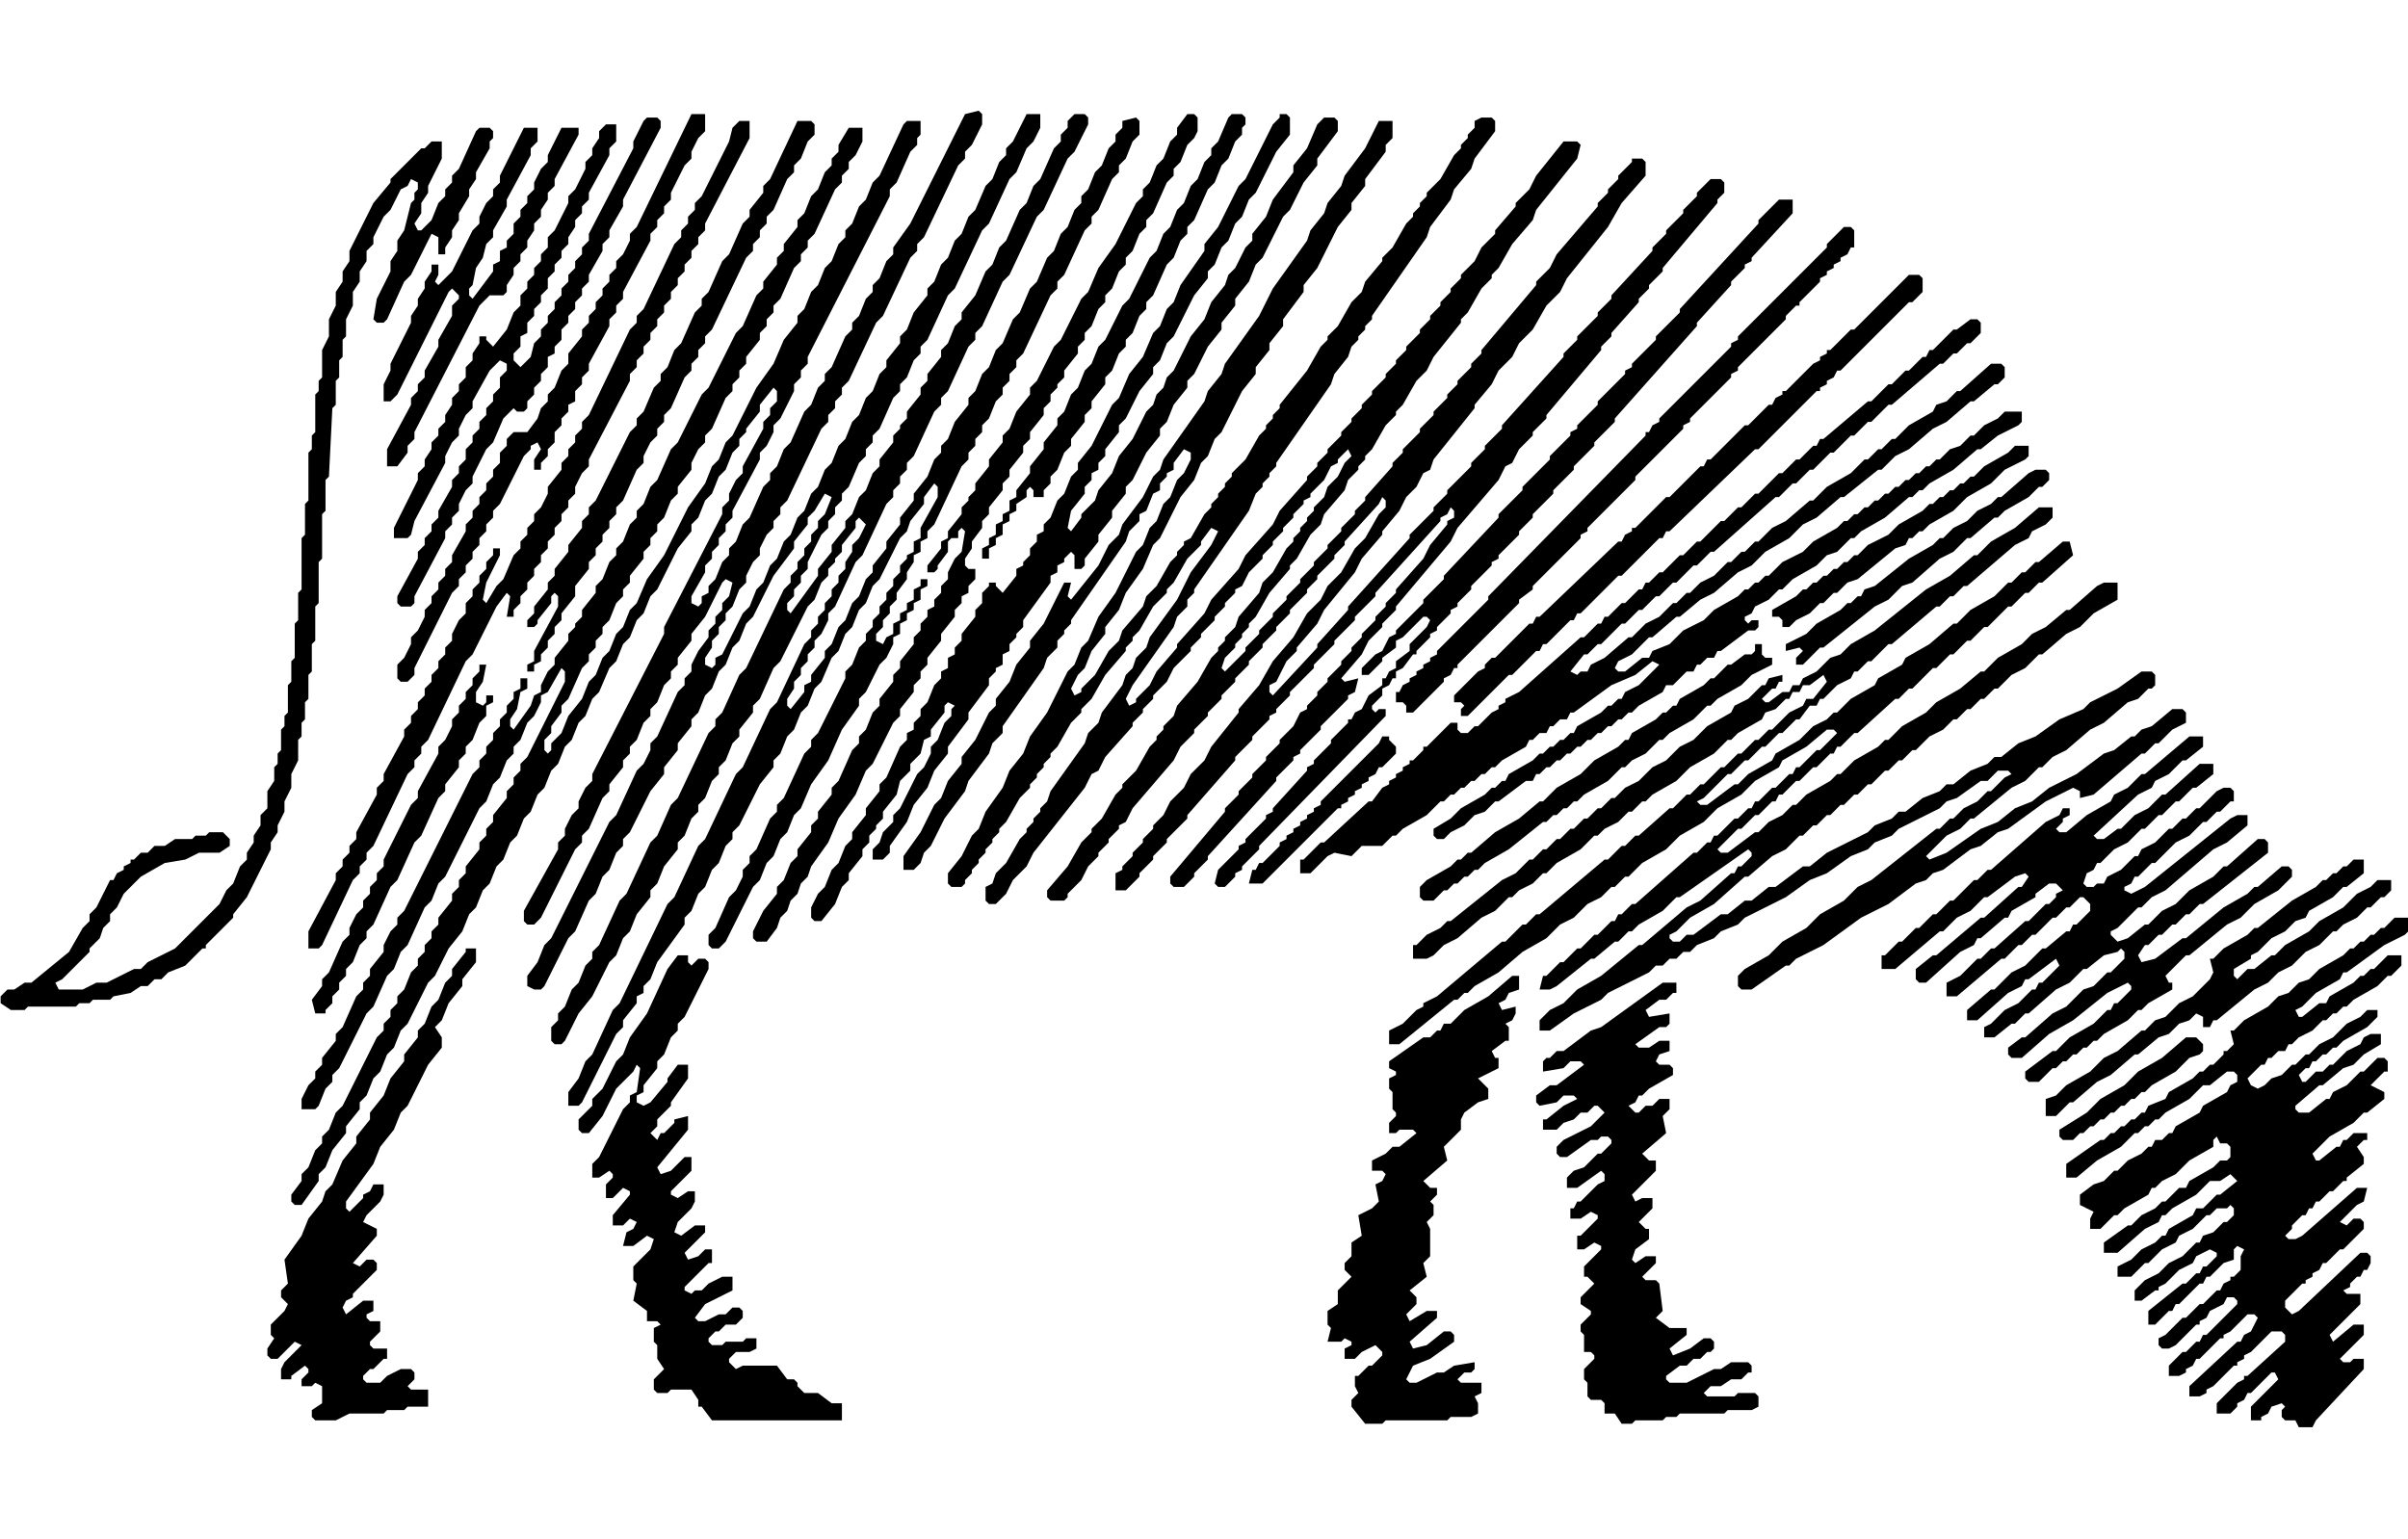 <?xml version='1.0' encoding='utf-8'?>
<svg xmlns="http://www.w3.org/2000/svg" baseProfile="tiny" height="657" version="1.2" width="1028" viewBox="0.0 0.0 1028.0 657.0"><g id="autofit" transform="translate(0,47.067) scale(1.46) translate(-121.818,-122.866)"><defs /><path d="M 766,396 L 764,394 L 761,394 L 754,400 L 747,404 L 743,408 L 736,412 L 732,416 L 724,421 L 724,423 L 725,424 L 728,424 L 730,422 L 731,422 L 733,420 L 734,420 L 736,418 L 737,418 L 739,416 L 740,416 L 742,414 L 743,414 L 745,412 L 746,412 L 748,410 L 749,410 L 751,408 L 758,404 L 762,400 L 765,399 L 766,398 Z" fill="black" stroke="none" /><path d="M 612,378 L 608,378 L 590,391 L 587,392 L 579,398 L 577,398 L 575,400 L 574,400 L 573,401 L 573,404 L 579,403 L 581,401 L 584,401 L 585,402 L 577,408 L 575,408 L 571,411 L 571,413 L 572,414 L 577,413 L 579,411 L 582,411 L 583,412 L 579,414 L 574,418 L 573,418 L 573,421 L 577,421 L 579,419 L 582,418 L 584,416 L 586,416 L 588,414 L 589,414 L 591,416 L 587,420 L 579,424 L 577,426 L 577,428 L 578,429 L 580,429 L 587,424 L 589,424 L 590,423 L 592,423 L 593,424 L 593,425 L 590,428 L 589,428 L 585,432 L 582,433 L 580,435 L 580,438 L 583,438 L 590,433 L 591,434 L 591,436 L 589,437 L 584,442 L 583,442 L 582,444 L 581,444 L 581,447 L 584,447 L 587,445 L 589,446 L 589,447 L 584,452 L 583,452 L 583,456 L 585,456 L 588,454 L 590,455 L 590,456 L 585,461 L 585,464 L 586,464 L 588,466 L 584,470 L 584,472 L 587,474 L 587,475 L 584,478 L 584,480 L 585,481 L 585,486 L 587,486 L 588,487 L 588,488 L 585,491 L 585,494 L 586,495 L 586,499 L 587,500 L 590,500 L 591,501 L 591,504 L 594,504 L 596,507 L 599,507 L 600,506 L 608,506 L 609,505 L 612,505 L 613,504 L 626,504 L 627,503 L 634,503 L 636,502 L 636,499 L 635,498 L 630,498 L 629,499 L 621,499 L 620,498 L 622,496 L 625,496 L 628,494 L 631,494 L 633,492 L 634,492 L 634,490 L 633,489 L 628,489 L 625,491 L 623,491 L 615,495 L 610,495 L 609,494 L 609,493 L 613,490 L 615,490 L 617,488 L 619,488 L 621,486 L 622,486 L 623,485 L 623,483 L 622,482 L 620,482 L 616,485 L 611,487 L 610,485 L 615,481 L 615,479 L 610,479 L 606,476 L 608,474 L 607,466 L 606,465 L 603,465 L 602,464 L 606,460 L 606,458 L 603,458 L 600,460 L 599,459 L 600,456 L 604,453 L 604,450 L 603,450 L 601,448 L 605,444 L 605,441 L 602,441 L 600,442 L 599,440 L 606,433 L 606,430 L 604,430 L 602,428 L 609,422 L 608,417 L 610,415 L 610,412 L 607,412 L 605,414 L 603,414 L 601,416 L 600,416 L 598,414 L 600,413 L 601,411 L 602,411 L 604,409 L 611,405 L 611,403 L 610,402 L 607,402 L 606,401 L 607,399 L 610,398 L 610,395 L 607,395 L 604,397 L 601,397 L 600,396 L 607,391 L 609,391 L 610,390 L 610,387 L 604,388 L 603,386 L 607,383 L 609,383 L 611,381 L 612,381 Z" fill="black" stroke="none" /><path d="M 566,376 L 564,376 L 557,382 L 550,386 L 546,390 L 544,390 L 543,392 L 542,392 L 540,394 L 538,394 L 528,401 L 528,403 L 530,404 L 530,405 L 528,406 L 528,409 L 529,410 L 529,415 L 530,416 L 530,417 L 528,419 L 528,422 L 530,422 L 531,421 L 535,421 L 536,422 L 531,426 L 529,426 L 527,428 L 523,430 L 523,433 L 526,433 L 527,434 L 526,436 L 524,437 L 525,442 L 523,444 L 519,446 L 520,452 L 517,454 L 517,458 L 515,460 L 515,462 L 517,464 L 513,468 L 513,472 L 510,474 L 510,478 L 511,479 L 510,483 L 514,483 L 515,482 L 517,483 L 517,484 L 515,485 L 515,488 L 518,488 L 520,486 L 524,484 L 526,486 L 526,487 L 523,490 L 522,490 L 519,493 L 518,493 L 518,496 L 519,498 L 517,500 L 517,502 L 521,507 L 526,507 L 527,506 L 545,506 L 546,505 L 552,505 L 554,504 L 554,501 L 553,499 L 555,498 L 555,495 L 549,495 L 548,494 L 550,492 L 552,492 L 553,491 L 553,489 L 547,490 L 544,492 L 542,492 L 536,495 L 534,495 L 533,494 L 535,490 L 540,488 L 547,483 L 547,481 L 546,480 L 544,480 L 539,484 L 535,485 L 534,483 L 542,476 L 542,474 L 539,474 L 534,477 L 533,475 L 536,472 L 536,470 L 534,468 L 539,464 L 538,460 L 540,458 L 540,450 L 539,448 L 541,446 L 541,443 L 540,442 L 542,440 L 542,438 L 540,438 L 538,436 L 545,430 L 544,426 L 549,421 L 549,418 L 550,416 L 554,413 L 557,412 L 557,409 L 554,406 L 560,403 L 560,400 L 559,400 L 558,398 L 562,395 L 563,395 L 563,391 L 562,390 L 564,389 L 565,387 L 565,385 L 561,386 L 560,384 L 562,383 L 563,381 L 566,380 Z" fill="black" stroke="none" /><path d="M 320,370 L 317,374 L 311,387 L 306,394 L 304,399 L 302,401 L 298,409 L 295,412 L 295,414 L 291,418 L 291,421 L 292,422 L 294,422 L 298,417 L 302,409 L 307,404 L 308,402 L 309,403 L 308,410 L 306,411 L 306,413 L 304,415 L 297,429 L 295,431 L 295,435 L 297,435 L 300,433 L 301,434 L 301,435 L 299,437 L 299,441 L 301,441 L 304,438 L 306,439 L 306,440 L 301,446 L 301,449 L 304,449 L 306,447 L 308,448 L 307,450 L 305,451 L 304,455 L 307,455 L 311,452 L 313,453 L 312,456 L 307,461 L 307,465 L 308,466 L 307,471 L 311,474 L 311,477 L 314,477 L 315,478 L 313,479 L 313,483 L 314,484 L 314,488 L 316,491 L 313,494 L 313,497 L 314,498 L 317,498 L 318,497 L 324,497 L 326,500 L 326,502 L 327,502 L 330,506 L 368,506 L 368,501 L 365,501 L 361,498 L 357,498 L 355,496 L 355,495 L 354,494 L 352,494 L 349,490 L 339,490 L 337,491 L 335,489 L 335,488 L 337,486 L 341,486 L 343,485 L 343,482 L 340,482 L 339,483 L 334,483 L 333,484 L 330,484 L 329,483 L 329,482 L 331,480 L 332,480 L 334,478 L 337,478 L 339,476 L 339,474 L 338,473 L 336,473 L 334,475 L 332,475 L 328,477 L 326,477 L 325,476 L 328,472 L 336,468 L 336,464 L 333,464 L 329,466 L 327,468 L 325,468 L 324,469 L 322,468 L 322,467 L 329,460 L 330,460 L 330,456 L 328,456 L 326,458 L 323,459 L 322,457 L 328,451 L 328,449 L 325,449 L 321,452 L 319,451 L 320,448 L 324,444 L 325,442 L 325,439 L 323,439 L 320,441 L 318,440 L 318,439 L 324,433 L 324,429 L 322,429 L 318,433 L 315,434 L 314,432 L 323,421 L 323,417 L 319,418 L 319,419 L 316,422 L 315,422 L 314,424 L 312,422 L 314,420 L 314,418 L 318,414 L 318,413 L 323,406 L 323,402 L 320,402 L 317,406 L 317,407 L 312,413 L 310,414 L 308,413 L 308,411 L 310,410 L 310,408 L 314,403 L 314,401 L 316,399 L 318,394 L 320,392 L 320,390 L 322,388 L 329,374 L 329,372 L 328,371 L 326,371 L 324,373 L 323,372 L 323,370 Z" fill="black" stroke="none" /><path d="M 261,368 L 258,368 L 258,369 L 254,374 L 254,376 L 252,378 L 250,383 L 248,385 L 246,390 L 244,392 L 244,394 L 240,399 L 240,401 L 236,406 L 234,411 L 230,416 L 230,418 L 226,423 L 226,425 L 222,430 L 219,437 L 217,439 L 216,442 L 212,447 L 210,452 L 205,459 L 206,466 L 204,468 L 204,470 L 206,472 L 205,474 L 201,478 L 201,481 L 202,482 L 200,485 L 200,487 L 201,488 L 203,488 L 208,483 L 210,484 L 205,489 L 204,491 L 204,494 L 207,494 L 207,493 L 211,490 L 212,491 L 212,492 L 210,494 L 210,496 L 213,496 L 214,495 L 216,496 L 216,501 L 213,503 L 213,505 L 214,506 L 220,506 L 224,504 L 234,504 L 235,503 L 240,503 L 241,502 L 247,502 L 247,497 L 242,497 L 241,496 L 243,494 L 243,492 L 242,491 L 239,491 L 235,493 L 233,495 L 229,495 L 228,494 L 228,493 L 230,491 L 231,491 L 234,488 L 235,488 L 235,485 L 231,485 L 230,484 L 230,483 L 233,480 L 233,477 L 230,477 L 229,476 L 229,475 L 231,474 L 231,471 L 228,471 L 223,475 L 222,473 L 223,471 L 225,470 L 225,469 L 232,462 L 232,460 L 231,459 L 229,459 L 227,461 L 225,460 L 232,452 L 232,450 L 228,448 L 229,446 L 233,442 L 234,440 L 234,437 L 231,437 L 230,439 L 228,440 L 228,441 L 224,445 L 223,444 L 223,442 L 231,431 L 233,426 L 237,421 L 239,416 L 241,414 L 247,402 L 251,397 L 251,394 L 249,391 L 251,389 L 253,384 L 257,379 L 257,377 L 261,372 Z" fill="black" stroke="none" /><path d="M 826,359 L 822,359 L 819,362 L 818,362 L 816,364 L 815,364 L 813,366 L 812,366 L 810,368 L 809,368 L 807,370 L 800,374 L 797,377 L 794,378 L 791,381 L 788,382 L 785,385 L 778,389 L 775,392 L 774,392 L 775,396 L 773,398 L 772,398 L 772,399 L 769,402 L 768,402 L 766,404 L 765,404 L 763,406 L 756,410 L 755,412 L 750,414 L 749,416 L 748,416 L 746,418 L 745,418 L 743,420 L 742,420 L 740,422 L 739,422 L 737,424 L 736,424 L 726,431 L 726,435 L 729,435 L 735,430 L 742,426 L 746,422 L 747,422 L 749,420 L 750,420 L 752,418 L 753,418 L 755,416 L 762,412 L 766,408 L 768,408 L 773,404 L 775,404 L 776,405 L 776,407 L 774,408 L 773,410 L 766,414 L 765,416 L 758,420 L 757,422 L 756,422 L 754,424 L 752,424 L 751,426 L 750,426 L 748,428 L 744,430 L 741,433 L 740,433 L 737,436 L 734,437 L 730,440 L 730,443 L 734,445 L 733,447 L 733,450 L 736,450 L 740,446 L 741,446 L 743,444 L 750,440 L 751,438 L 752,438 L 754,436 L 758,434 L 762,430 L 769,426 L 769,424 L 770,423 L 771,425 L 773,425 L 774,426 L 774,429 L 773,430 L 771,430 L 769,432 L 762,436 L 761,438 L 759,438 L 755,442 L 754,442 L 752,444 L 748,446 L 745,449 L 744,449 L 737,454 L 737,457 L 741,457 L 749,450 L 753,448 L 754,446 L 755,446 L 757,444 L 764,440 L 768,436 L 771,436 L 774,434 L 776,436 L 771,440 L 770,440 L 766,444 L 764,444 L 763,446 L 756,450 L 755,452 L 754,452 L 752,454 L 748,456 L 745,459 L 741,461 L 741,464 L 745,464 L 749,460 L 750,460 L 754,456 L 758,454 L 759,452 L 763,450 L 767,446 L 768,446 L 770,444 L 773,444 L 774,443 L 775,444 L 775,446 L 773,448 L 772,448 L 769,451 L 766,452 L 765,454 L 764,454 L 760,458 L 756,460 L 753,463 L 749,465 L 746,468 L 746,471 L 748,471 L 752,468 L 753,468 L 753,467 L 755,466 L 759,462 L 763,460 L 764,458 L 768,456 L 770,457 L 770,458 L 767,461 L 766,461 L 765,463 L 764,463 L 761,466 L 760,466 L 750,474 L 750,478 L 752,478 L 756,474 L 757,474 L 758,472 L 759,472 L 765,466 L 766,466 L 767,464 L 768,464 L 772,460 L 775,459 L 775,456 L 776,455 L 778,456 L 777,458 L 777,462 L 775,464 L 774,464 L 774,465 L 772,466 L 771,468 L 770,468 L 766,472 L 765,472 L 761,476 L 760,476 L 755,481 L 753,482 L 753,484 L 754,485 L 756,485 L 758,484 L 764,478 L 765,478 L 765,477 L 767,476 L 768,474 L 772,472 L 773,470 L 775,470 L 776,471 L 776,472 L 767,481 L 766,481 L 765,483 L 764,483 L 761,486 L 760,486 L 756,490 L 756,493 L 759,493 L 761,492 L 761,491 L 763,490 L 764,488 L 765,488 L 771,482 L 772,482 L 772,481 L 774,480 L 779,475 L 781,475 L 782,476 L 780,480 L 778,481 L 777,483 L 776,483 L 762,496 L 762,499 L 765,499 L 767,498 L 767,497 L 769,496 L 775,490 L 776,490 L 776,489 L 778,488 L 778,487 L 780,486 L 786,480 L 789,480 L 790,481 L 790,483 L 779,493 L 778,493 L 778,494 L 776,495 L 770,501 L 770,504 L 774,504 L 776,502 L 776,501 L 778,500 L 779,498 L 780,498 L 786,492 L 787,492 L 788,494 L 780,502 L 780,506 L 783,506 L 783,505 L 785,504 L 786,502 L 789,501 L 790,502 L 789,503 L 789,505 L 790,506 L 793,506 L 794,508 L 798,508 L 799,506 L 813,491 L 813,488 L 810,488 L 809,489 L 807,489 L 806,488 L 813,481 L 813,478 L 810,478 L 804,483 L 803,481 L 812,472 L 812,469 L 808,469 L 807,468 L 809,467 L 809,466 L 811,464 L 812,464 L 813,462 L 814,462 L 815,460 L 815,458 L 814,457 L 812,457 L 794,474 L 792,475 L 790,473 L 790,471 L 795,466 L 796,466 L 796,465 L 798,464 L 798,463 L 800,462 L 801,460 L 802,460 L 806,456 L 807,456 L 813,450 L 813,448 L 812,447 L 810,447 L 808,449 L 806,448 L 811,443 L 813,442 L 814,438 L 811,438 L 795,452 L 793,453 L 791,453 L 790,452 L 792,450 L 792,449 L 795,446 L 796,446 L 797,444 L 798,444 L 799,442 L 800,442 L 803,439 L 804,439 L 807,436 L 808,436 L 808,435 L 813,431 L 813,429 L 811,426 L 813,424 L 814,424 L 814,422 L 810,422 L 808,424 L 807,424 L 806,426 L 805,426 L 800,430 L 799,430 L 798,428 L 803,423 L 810,419 L 813,416 L 814,416 L 819,412 L 819,410 L 815,408 L 819,404 L 820,404 L 820,401 L 819,400 L 817,400 L 813,404 L 812,404 L 808,408 L 804,410 L 803,412 L 802,412 L 797,416 L 794,416 L 793,415 L 793,414 L 800,408 L 801,408 L 807,403 L 810,402 L 813,399 L 818,396 L 818,393 L 815,393 L 813,394 L 812,396 L 808,398 L 804,402 L 803,402 L 801,404 L 799,404 L 796,407 L 795,407 L 794,405 L 796,403 L 797,403 L 798,401 L 799,401 L 801,399 L 802,399 L 804,397 L 805,397 L 807,395 L 814,391 L 817,388 L 817,386 L 814,386 L 812,388 L 808,390 L 804,394 L 800,396 L 797,399 L 796,399 L 793,402 L 792,402 L 789,405 L 786,406 L 784,408 L 782,409 L 780,408 L 779,406 L 783,402 L 784,402 L 785,400 L 786,400 L 788,398 L 790,398 L 791,396 L 792,396 L 794,394 L 798,392 L 801,389 L 802,389 L 804,387 L 805,387 L 807,385 L 808,385 L 810,383 L 817,379 L 820,376 L 821,376 L 824,373 L 824,370 L 820,370 L 816,374 L 815,374 L 813,376 L 812,376 L 810,378 L 803,382 L 802,384 L 800,384 L 795,388 L 794,388 L 793,386 L 795,385 L 799,381 L 806,377 L 807,375 L 808,375 L 819,367 L 825,364 L 826,363 Z" fill="black" stroke="none" /><path d="M 821,348 L 817,348 L 815,350 L 811,352 L 807,356 L 800,360 L 797,363 L 790,367 L 787,370 L 786,370 L 781,374 L 779,374 L 776,377 L 775,376 L 775,374 L 780,371 L 780,370 L 782,369 L 786,365 L 790,363 L 793,360 L 796,359 L 797,357 L 804,353 L 807,350 L 808,350 L 813,346 L 813,342 L 810,342 L 808,344 L 807,344 L 805,346 L 804,346 L 802,348 L 801,348 L 799,350 L 792,354 L 782,362 L 781,362 L 779,364 L 772,368 L 769,371 L 768,371 L 769,375 L 768,377 L 763,382 L 759,384 L 755,388 L 752,389 L 749,392 L 748,392 L 741,398 L 737,400 L 733,404 L 726,408 L 723,411 L 720,412 L 720,417 L 723,417 L 727,413 L 728,413 L 735,407 L 739,405 L 746,399 L 747,399 L 753,394 L 756,393 L 759,390 L 762,389 L 764,387 L 766,388 L 766,391 L 768,391 L 769,389 L 770,389 L 781,380 L 785,378 L 788,375 L 792,373 L 796,369 L 800,367 L 804,363 L 805,363 L 807,361 L 811,359 L 814,356 L 815,356 L 818,353 L 819,353 L 821,351 Z" fill="black" stroke="none" /><path d="M 792,345 L 791,344 L 789,344 L 782,350 L 781,350 L 779,352 L 772,356 L 761,365 L 760,365 L 752,371 L 748,372 L 747,370 L 749,367 L 750,367 L 753,364 L 754,364 L 757,361 L 758,361 L 761,358 L 762,358 L 765,355 L 766,355 L 785,340 L 785,337 L 784,336 L 782,336 L 773,344 L 772,344 L 769,347 L 762,351 L 758,355 L 754,357 L 750,361 L 749,361 L 744,365 L 741,366 L 739,364 L 739,363 L 741,362 L 747,356 L 748,356 L 751,353 L 755,351 L 769,339 L 773,337 L 779,332 L 779,329 L 776,329 L 774,330 L 749,350 L 745,352 L 743,351 L 743,350 L 745,349 L 746,347 L 747,347 L 751,343 L 752,343 L 758,337 L 762,335 L 766,331 L 767,331 L 770,328 L 771,328 L 774,325 L 775,325 L 775,322 L 774,321 L 772,321 L 770,322 L 765,327 L 764,327 L 761,330 L 760,330 L 757,333 L 756,333 L 752,337 L 748,339 L 747,341 L 746,341 L 742,345 L 738,347 L 737,349 L 735,349 L 734,350 L 732,350 L 731,349 L 732,346 L 734,345 L 735,343 L 736,343 L 740,339 L 744,337 L 748,333 L 749,333 L 753,329 L 754,329 L 758,325 L 759,325 L 763,321 L 764,321 L 769,317 L 769,314 L 765,314 L 755,323 L 754,323 L 750,327 L 746,329 L 742,333 L 741,333 L 737,336 L 735,336 L 734,335 L 747,323 L 751,321 L 752,319 L 756,317 L 760,313 L 761,313 L 766,309 L 766,306 L 762,306 L 749,317 L 748,317 L 744,321 L 740,323 L 739,325 L 732,329 L 726,334 L 724,334 L 723,333 L 725,331 L 725,330 L 727,329 L 727,327 L 725,327 L 724,329 L 720,331 L 704,345 L 703,345 L 700,348 L 699,348 L 693,354 L 692,354 L 688,358 L 687,358 L 683,362 L 682,362 L 678,366 L 677,366 L 673,370 L 672,370 L 672,374 L 676,374 L 689,363 L 690,363 L 694,359 L 698,357 L 702,353 L 703,353 L 711,347 L 714,346 L 715,347 L 713,350 L 712,350 L 702,359 L 701,359 L 688,370 L 687,370 L 682,374 L 682,377 L 683,378 L 685,378 L 695,369 L 699,367 L 700,365 L 701,365 L 708,359 L 709,359 L 710,357 L 717,353 L 717,352 L 721,349 L 723,349 L 725,351 L 723,352 L 723,353 L 721,355 L 720,355 L 715,360 L 714,360 L 705,368 L 704,368 L 701,371 L 700,371 L 695,376 L 691,378 L 691,382 L 694,382 L 707,371 L 708,371 L 712,367 L 713,367 L 716,364 L 717,364 L 722,359 L 723,359 L 726,356 L 727,356 L 730,353 L 731,353 L 733,355 L 733,357 L 729,361 L 728,361 L 727,363 L 726,363 L 720,368 L 719,368 L 714,373 L 710,375 L 705,380 L 704,380 L 697,386 L 697,389 L 700,389 L 709,381 L 713,379 L 714,377 L 715,377 L 723,371 L 724,373 L 719,378 L 718,378 L 717,380 L 716,380 L 712,384 L 708,386 L 704,390 L 702,391 L 702,394 L 705,394 L 710,390 L 711,390 L 714,387 L 715,387 L 723,380 L 727,378 L 731,374 L 732,374 L 737,370 L 741,369 L 742,368 L 743,369 L 743,371 L 739,375 L 738,375 L 734,379 L 731,380 L 726,385 L 722,387 L 714,394 L 713,394 L 709,397 L 709,399 L 710,400 L 713,400 L 721,393 L 728,389 L 738,381 L 744,378 L 745,379 L 745,380 L 741,384 L 740,384 L 739,386 L 738,386 L 734,390 L 727,394 L 723,398 L 722,398 L 714,404 L 714,406 L 715,407 L 718,407 L 722,403 L 723,403 L 725,401 L 726,401 L 728,399 L 729,399 L 731,397 L 732,397 L 734,395 L 735,395 L 737,393 L 744,389 L 747,386 L 748,386 L 750,384 L 757,380 L 757,378 L 756,378 L 755,376 L 761,370 L 762,370 L 773,361 L 777,359 L 781,355 L 788,351 L 792,347 Z" fill="black" stroke="none" /><path d="M 528,306 L 526,306 L 525,308 L 508,325 L 508,326 L 506,327 L 506,328 L 504,329 L 504,330 L 502,331 L 502,332 L 500,333 L 500,334 L 498,335 L 498,336 L 496,337 L 496,338 L 491,343 L 490,343 L 489,345 L 488,345 L 487,349 L 491,349 L 513,327 L 514,327 L 514,326 L 516,325 L 516,324 L 518,323 L 518,322 L 520,321 L 520,320 L 522,319 L 522,318 L 524,317 L 525,315 L 526,315 L 530,311 L 530,309 L 528,307 Z" fill="black" stroke="none" /><path d="M 264,285 L 262,285 L 262,287 L 260,289 L 260,291 L 258,293 L 258,295 L 256,297 L 256,299 L 254,301 L 254,303 L 252,307 L 250,309 L 250,311 L 244,322 L 244,324 L 242,326 L 234,342 L 234,344 L 232,346 L 232,348 L 230,350 L 230,352 L 228,354 L 228,356 L 226,358 L 224,362 L 224,364 L 222,366 L 218,375 L 216,377 L 216,379 L 213,383 L 214,387 L 217,387 L 217,386 L 219,384 L 219,382 L 221,380 L 221,378 L 223,376 L 223,374 L 225,372 L 227,367 L 229,365 L 229,363 L 231,361 L 236,350 L 238,348 L 243,337 L 245,335 L 250,324 L 252,322 L 252,320 L 256,315 L 256,313 L 258,311 L 258,309 L 260,307 L 262,302 L 264,300 L 264,297 L 266,296 L 266,294 L 264,294 L 264,296 L 263,297 L 261,296 L 261,293 L 263,290 Z" fill="black" stroke="none" /><path d="M 640,283 L 638,283 L 637,282 L 637,279 L 635,279 L 635,281 L 634,282 L 632,282 L 628,285 L 627,285 L 623,289 L 622,289 L 620,291 L 613,295 L 612,297 L 611,297 L 609,299 L 608,299 L 606,301 L 599,305 L 598,307 L 597,307 L 595,309 L 588,313 L 584,317 L 577,321 L 573,325 L 572,325 L 566,330 L 559,334 L 552,340 L 551,340 L 549,342 L 548,342 L 546,344 L 539,348 L 537,350 L 537,353 L 538,354 L 541,354 L 544,351 L 545,351 L 547,349 L 548,349 L 550,347 L 551,347 L 553,345 L 554,345 L 556,343 L 563,339 L 573,331 L 574,331 L 576,329 L 577,329 L 579,327 L 580,327 L 582,325 L 583,325 L 585,323 L 592,319 L 596,315 L 597,315 L 599,313 L 603,311 L 607,307 L 608,307 L 610,305 L 617,301 L 621,297 L 622,297 L 624,295 L 631,291 L 634,288 L 640,285 Z" fill="black" stroke="none" /><path d="M 761,299 L 760,298 L 757,298 L 751,303 L 748,304 L 746,306 L 745,306 L 740,310 L 737,311 L 729,317 L 721,321 L 716,325 L 711,327 L 706,331 L 701,333 L 691,340 L 686,342 L 685,341 L 691,335 L 695,333 L 698,330 L 699,330 L 710,321 L 714,319 L 718,315 L 719,315 L 722,312 L 726,310 L 733,304 L 737,302 L 744,296 L 747,295 L 750,292 L 751,292 L 752,291 L 752,288 L 751,287 L 748,287 L 741,292 L 733,296 L 731,298 L 724,301 L 717,306 L 712,308 L 707,312 L 705,312 L 703,314 L 698,316 L 693,320 L 691,320 L 689,322 L 684,324 L 679,328 L 677,328 L 675,330 L 670,332 L 668,334 L 656,340 L 651,344 L 649,344 L 641,350 L 639,350 L 634,354 L 632,354 L 627,358 L 625,358 L 617,364 L 615,364 L 613,366 L 611,366 L 610,365 L 610,364 L 612,363 L 616,359 L 623,355 L 632,347 L 633,347 L 640,341 L 644,339 L 648,335 L 649,335 L 652,332 L 653,332 L 656,329 L 657,329 L 660,326 L 661,326 L 664,323 L 665,323 L 668,320 L 669,320 L 673,316 L 674,316 L 677,313 L 678,313 L 681,310 L 682,310 L 686,306 L 690,304 L 693,301 L 694,301 L 697,298 L 698,298 L 701,295 L 702,295 L 705,292 L 706,292 L 710,288 L 714,286 L 718,282 L 719,282 L 726,276 L 730,274 L 734,270 L 741,266 L 741,261 L 737,261 L 735,262 L 727,269 L 726,269 L 720,274 L 716,276 L 713,279 L 706,283 L 702,287 L 701,287 L 695,292 L 688,296 L 685,299 L 678,303 L 674,307 L 673,307 L 671,309 L 664,313 L 660,317 L 659,317 L 657,319 L 650,323 L 647,326 L 646,326 L 643,329 L 639,331 L 636,334 L 635,334 L 627,340 L 625,340 L 624,339 L 630,333 L 631,333 L 635,329 L 636,329 L 640,325 L 641,325 L 642,323 L 643,323 L 647,319 L 648,319 L 652,315 L 653,315 L 657,311 L 658,311 L 659,309 L 660,309 L 664,305 L 665,305 L 676,295 L 677,295 L 680,292 L 681,292 L 687,286 L 688,286 L 692,282 L 693,282 L 697,278 L 698,278 L 702,274 L 703,274 L 709,268 L 710,268 L 714,264 L 715,264 L 718,261 L 719,261 L 728,253 L 727,249 L 725,249 L 718,255 L 717,255 L 714,258 L 713,258 L 710,261 L 709,261 L 705,265 L 698,269 L 694,273 L 693,273 L 686,279 L 679,283 L 678,285 L 671,289 L 670,291 L 663,295 L 659,299 L 658,299 L 656,301 L 652,303 L 648,307 L 641,311 L 640,313 L 633,317 L 630,320 L 629,320 L 621,326 L 619,326 L 618,325 L 620,324 L 627,317 L 628,317 L 632,313 L 633,313 L 637,309 L 638,309 L 642,305 L 643,305 L 647,301 L 648,301 L 651,297 L 653,297 L 654,295 L 655,295 L 659,291 L 663,289 L 664,287 L 665,287 L 668,284 L 669,284 L 674,279 L 675,279 L 688,268 L 689,268 L 692,265 L 693,265 L 696,262 L 697,262 L 711,250 L 715,248 L 716,246 L 720,244 L 722,242 L 722,239 L 718,239 L 711,245 L 704,249 L 700,253 L 699,253 L 692,259 L 685,263 L 670,275 L 663,279 L 660,282 L 657,283 L 653,287 L 649,289 L 648,291 L 646,291 L 645,293 L 643,293 L 639,296 L 638,296 L 637,295 L 640,292 L 641,292 L 642,290 L 643,290 L 643,288 L 639,289 L 638,291 L 637,291 L 633,295 L 629,297 L 628,299 L 621,303 L 617,307 L 613,309 L 609,313 L 605,315 L 601,319 L 597,321 L 594,324 L 593,324 L 590,327 L 589,327 L 586,330 L 585,330 L 582,333 L 581,333 L 578,336 L 577,336 L 574,339 L 573,339 L 570,342 L 569,342 L 565,346 L 561,348 L 546,360 L 545,360 L 543,362 L 539,364 L 536,367 L 535,367 L 535,371 L 539,371 L 541,370 L 544,367 L 548,365 L 555,359 L 559,357 L 563,353 L 564,353 L 566,351 L 570,349 L 573,346 L 574,346 L 577,343 L 584,339 L 588,335 L 589,335 L 591,333 L 595,331 L 598,328 L 599,328 L 602,325 L 603,325 L 605,323 L 612,319 L 616,315 L 623,311 L 627,307 L 628,307 L 630,305 L 637,301 L 638,299 L 641,298 L 644,295 L 645,295 L 646,293 L 648,293 L 649,291 L 651,291 L 655,288 L 656,290 L 652,295 L 650,295 L 649,297 L 645,299 L 640,304 L 639,304 L 636,307 L 635,307 L 631,311 L 630,311 L 626,315 L 625,315 L 620,320 L 619,320 L 616,323 L 615,323 L 611,327 L 610,327 L 601,335 L 600,335 L 597,338 L 596,338 L 592,342 L 591,342 L 572,358 L 571,358 L 568,361 L 567,361 L 562,366 L 561,366 L 542,382 L 538,384 L 538,385 L 536,386 L 532,390 L 528,392 L 528,396 L 531,396 L 547,383 L 548,383 L 550,381 L 551,381 L 553,379 L 560,375 L 567,369 L 574,365 L 578,361 L 582,359 L 586,355 L 590,353 L 593,350 L 594,350 L 597,347 L 598,347 L 602,343 L 609,339 L 613,335 L 620,331 L 624,327 L 631,323 L 635,319 L 642,315 L 643,313 L 650,309 L 656,304 L 658,304 L 659,305 L 654,310 L 653,310 L 648,315 L 647,315 L 646,317 L 645,317 L 641,321 L 640,321 L 636,325 L 635,325 L 634,327 L 633,327 L 630,330 L 629,330 L 624,335 L 623,335 L 622,337 L 621,337 L 618,340 L 617,340 L 600,355 L 599,355 L 596,358 L 595,358 L 594,360 L 593,360 L 589,364 L 588,364 L 584,368 L 583,368 L 579,372 L 578,372 L 574,376 L 573,376 L 572,380 L 575,380 L 577,379 L 587,371 L 588,371 L 594,366 L 595,366 L 598,363 L 599,363 L 601,361 L 608,357 L 612,353 L 613,353 L 633,339 L 634,340 L 634,341 L 631,344 L 630,344 L 629,346 L 628,346 L 619,354 L 615,356 L 602,367 L 601,367 L 590,376 L 583,380 L 579,384 L 575,386 L 572,389 L 572,392 L 575,392 L 582,387 L 590,383 L 592,381 L 604,375 L 606,373 L 608,373 L 610,371 L 612,371 L 614,369 L 616,369 L 618,367 L 623,365 L 625,363 L 630,361 L 632,359 L 644,353 L 651,348 L 656,346 L 663,341 L 668,339 L 670,337 L 675,335 L 677,333 L 689,327 L 691,325 L 694,324 L 701,319 L 703,319 L 706,316 L 709,316 L 710,317 L 708,318 L 704,322 L 703,322 L 700,325 L 696,327 L 693,330 L 692,330 L 689,333 L 688,333 L 669,348 L 665,350 L 661,354 L 654,358 L 650,362 L 643,366 L 639,370 L 632,374 L 630,376 L 630,379 L 631,380 L 634,380 L 644,373 L 645,373 L 647,371 L 655,367 L 666,359 L 674,355 L 682,349 L 685,348 L 687,346 L 690,345 L 698,339 L 701,338 L 706,334 L 709,333 L 720,325 L 728,321 L 730,322 L 730,324 L 734,323 L 748,311 L 749,311 L 752,308 L 753,308 L 757,304 L 761,302 Z" fill="black" stroke="none" /><path d="M 721,229 L 720,228 L 717,228 L 715,229 L 707,236 L 706,236 L 704,238 L 700,240 L 697,243 L 693,245 L 690,248 L 689,248 L 687,250 L 680,254 L 670,262 L 667,263 L 666,265 L 665,265 L 663,267 L 662,267 L 660,269 L 653,273 L 650,276 L 644,279 L 644,281 L 648,280 L 649,281 L 647,283 L 647,285 L 649,285 L 654,280 L 655,280 L 670,268 L 674,266 L 678,262 L 681,261 L 689,254 L 693,252 L 697,248 L 698,248 L 705,242 L 706,242 L 708,240 L 715,236 L 718,233 L 719,233 L 721,231 Z" fill="black" stroke="none" /><path d="M 715,221 L 711,221 L 709,223 L 702,227 L 699,230 L 698,230 L 696,232 L 695,232 L 693,234 L 692,234 L 690,236 L 689,236 L 687,238 L 686,238 L 684,240 L 677,244 L 674,247 L 668,250 L 665,253 L 664,253 L 662,255 L 661,255 L 659,257 L 658,257 L 656,259 L 655,259 L 653,261 L 652,261 L 650,263 L 649,263 L 647,265 L 640,269 L 640,271 L 642,271 L 643,272 L 643,274 L 645,274 L 647,272 L 651,270 L 654,267 L 655,267 L 658,264 L 659,264 L 662,261 L 665,260 L 676,251 L 679,250 L 680,248 L 681,248 L 683,246 L 684,246 L 686,244 L 693,240 L 697,236 L 704,232 L 708,228 L 714,225 L 715,224 Z" fill="black" stroke="none" /><path d="M 701,185 L 700,184 L 698,184 L 694,187 L 693,187 L 687,193 L 686,193 L 685,195 L 684,195 L 680,199 L 679,199 L 675,203 L 674,203 L 669,208 L 668,208 L 655,219 L 654,219 L 653,221 L 652,221 L 648,225 L 647,225 L 643,229 L 642,229 L 636,235 L 635,235 L 631,239 L 630,239 L 626,243 L 625,243 L 619,249 L 618,249 L 614,253 L 613,253 L 608,258 L 607,258 L 604,261 L 603,261 L 602,263 L 601,263 L 597,267 L 596,267 L 592,271 L 591,271 L 590,273 L 589,273 L 585,277 L 584,277 L 566,293 L 562,295 L 562,296 L 560,297 L 560,298 L 558,299 L 554,303 L 553,303 L 551,305 L 549,305 L 548,304 L 548,302 L 546,302 L 539,309 L 538,309 L 538,310 L 535,313 L 534,313 L 534,314 L 532,315 L 532,316 L 530,317 L 530,318 L 528,319 L 528,320 L 526,321 L 523,325 L 522,325 L 509,337 L 508,337 L 503,342 L 502,342 L 502,346 L 505,346 L 510,341 L 512,340 L 517,341 L 520,338 L 526,338 L 529,335 L 530,335 L 532,333 L 539,329 L 543,325 L 544,325 L 546,323 L 547,323 L 549,321 L 550,321 L 552,319 L 553,319 L 555,317 L 556,317 L 558,315 L 559,315 L 561,313 L 568,309 L 569,307 L 570,307 L 572,305 L 574,305 L 575,303 L 576,303 L 578,301 L 580,301 L 581,299 L 582,299 L 593,291 L 600,288 L 605,284 L 607,285 L 601,291 L 597,293 L 596,295 L 595,295 L 593,297 L 592,297 L 590,299 L 583,303 L 582,305 L 581,305 L 579,307 L 578,307 L 576,309 L 575,309 L 573,311 L 572,311 L 570,313 L 563,317 L 562,319 L 561,319 L 559,321 L 558,321 L 556,323 L 549,327 L 546,330 L 541,333 L 541,335 L 542,336 L 544,336 L 546,334 L 550,332 L 553,329 L 556,328 L 559,325 L 560,325 L 568,319 L 570,319 L 571,317 L 572,317 L 574,315 L 575,315 L 577,313 L 578,313 L 580,311 L 581,311 L 583,309 L 584,309 L 586,307 L 587,307 L 589,305 L 590,305 L 592,303 L 593,303 L 595,301 L 596,301 L 598,299 L 599,299 L 601,297 L 608,293 L 609,291 L 611,291 L 615,287 L 617,287 L 618,285 L 619,285 L 621,283 L 623,283 L 624,281 L 625,281 L 633,275 L 635,275 L 636,274 L 636,272 L 634,272 L 633,273 L 632,272 L 632,271 L 634,270 L 635,268 L 639,266 L 642,263 L 643,263 L 646,260 L 653,256 L 656,253 L 659,252 L 663,248 L 664,248 L 666,246 L 673,242 L 680,236 L 681,236 L 683,234 L 684,234 L 686,232 L 693,228 L 700,222 L 701,222 L 706,218 L 712,215 L 713,214 L 713,211 L 708,211 L 706,213 L 702,215 L 699,218 L 698,218 L 695,221 L 692,222 L 689,225 L 688,225 L 686,227 L 685,227 L 683,229 L 682,229 L 680,231 L 679,231 L 677,233 L 676,233 L 674,235 L 673,235 L 671,237 L 670,237 L 668,239 L 667,239 L 665,241 L 664,241 L 662,243 L 661,243 L 659,245 L 652,249 L 649,252 L 643,255 L 639,259 L 638,259 L 636,261 L 635,261 L 633,263 L 632,263 L 630,265 L 623,269 L 620,272 L 614,275 L 610,279 L 605,281 L 604,283 L 602,283 L 597,287 L 595,287 L 594,286 L 595,284 L 599,282 L 604,277 L 605,277 L 612,271 L 613,271 L 619,266 L 623,264 L 630,258 L 634,256 L 638,252 L 645,248 L 649,244 L 653,242 L 660,236 L 661,236 L 671,228 L 672,228 L 676,224 L 680,222 L 687,216 L 691,214 L 698,208 L 699,208 L 705,203 L 706,203 L 708,201 L 708,198 L 707,197 L 704,197 L 695,205 L 694,205 L 691,208 L 688,209 L 687,211 L 680,215 L 676,219 L 675,219 L 672,222 L 671,222 L 668,225 L 667,225 L 663,229 L 656,233 L 652,237 L 651,237 L 644,243 L 640,245 L 636,249 L 635,249 L 632,252 L 631,252 L 628,255 L 627,255 L 623,259 L 619,261 L 616,264 L 615,264 L 612,267 L 611,267 L 607,271 L 603,273 L 599,277 L 598,277 L 591,283 L 587,285 L 586,287 L 584,287 L 583,288 L 581,287 L 585,282 L 586,282 L 589,279 L 590,279 L 596,273 L 597,273 L 601,269 L 602,269 L 606,265 L 607,265 L 611,261 L 612,261 L 617,256 L 618,256 L 622,252 L 623,252 L 641,236 L 642,236 L 646,232 L 647,232 L 651,228 L 652,228 L 657,223 L 658,223 L 663,218 L 664,218 L 668,214 L 669,214 L 674,209 L 675,209 L 689,197 L 690,197 L 693,194 L 694,194 L 697,191 L 698,191 L 701,188 Z" fill="black" stroke="none" /><path d="M 684,172 L 683,171 L 680,171 L 664,187 L 663,187 L 657,193 L 656,193 L 656,194 L 654,195 L 654,196 L 652,197 L 644,205 L 643,205 L 643,206 L 641,207 L 640,209 L 639,209 L 633,215 L 632,215 L 622,225 L 621,225 L 620,227 L 619,227 L 610,236 L 609,236 L 600,245 L 599,245 L 599,246 L 597,247 L 596,249 L 595,249 L 572,271 L 571,271 L 570,273 L 569,273 L 559,283 L 558,283 L 556,285 L 556,286 L 554,287 L 547,294 L 547,296 L 549,296 L 550,297 L 549,298 L 549,300 L 551,300 L 563,288 L 564,288 L 571,281 L 572,281 L 573,279 L 574,279 L 581,272 L 582,272 L 583,270 L 584,270 L 595,259 L 596,259 L 607,248 L 608,248 L 609,246 L 610,246 L 635,222 L 636,222 L 653,205 L 654,205 L 654,204 L 656,203 L 656,202 L 658,201 L 659,199 L 660,199 L 680,179 L 681,179 L 684,176 Z" fill="black" stroke="none" /><path d="M 663,157 L 661,157 L 656,162 L 656,163 L 630,189 L 630,190 L 628,191 L 628,192 L 607,213 L 607,214 L 605,215 L 604,217 L 603,217 L 603,218 L 557,265 L 557,266 L 542,281 L 542,282 L 540,283 L 540,284 L 538,285 L 538,286 L 536,287 L 536,288 L 534,289 L 534,290 L 532,291 L 531,293 L 530,293 L 530,296 L 532,296 L 533,297 L 533,299 L 535,299 L 544,290 L 544,289 L 546,288 L 547,286 L 548,286 L 548,285 L 566,267 L 566,266 L 570,263 L 570,262 L 584,248 L 584,247 L 586,246 L 586,245 L 600,231 L 600,230 L 614,216 L 614,215 L 616,214 L 616,213 L 628,201 L 628,200 L 630,199 L 630,198 L 644,184 L 644,183 L 647,180 L 648,180 L 648,179 L 654,173 L 654,172 L 656,171 L 656,170 L 658,169 L 658,168 L 660,167 L 660,166 L 662,165 L 663,163 L 664,163 L 664,158 Z" fill="black" stroke="none" /><path d="M 291,128 L 286,128 L 282,136 L 282,138 L 280,140 L 278,144 L 278,146 L 276,148 L 276,150 L 274,152 L 274,154 L 272,156 L 272,159 L 270,161 L 270,163 L 268,164 L 268,167 L 266,168 L 266,170 L 260,178 L 259,177 L 259,175 L 260,174 L 261,169 L 263,166 L 264,162 L 266,160 L 266,158 L 270,151 L 270,149 L 277,136 L 277,134 L 279,132 L 279,128 L 275,128 L 268,142 L 268,144 L 266,146 L 266,148 L 264,150 L 262,154 L 262,156 L 260,158 L 254,170 L 250,174 L 249,173 L 250,171 L 250,168 L 248,168 L 248,170 L 246,173 L 246,175 L 244,178 L 244,180 L 242,183 L 242,185 L 236,197 L 236,199 L 234,203 L 234,208 L 236,208 L 238,206 L 253,176 L 254,175 L 256,177 L 256,178 L 254,180 L 254,183 L 250,190 L 250,192 L 246,199 L 246,201 L 244,203 L 244,205 L 242,207 L 242,209 L 235,222 L 235,227 L 238,227 L 241,223 L 241,221 L 243,219 L 243,217 L 262,180 L 265,177 L 269,177 L 270,176 L 270,174 L 272,171 L 272,169 L 274,167 L 274,165 L 276,163 L 276,161 L 278,158 L 278,156 L 280,154 L 280,152 L 282,149 L 282,147 L 284,145 L 284,143 L 291,130 Z" fill="black" stroke="none" /><path d="M 265,128 L 262,128 L 261,129 L 256,140 L 254,142 L 254,144 L 252,146 L 252,148 L 250,150 L 248,155 L 245,158 L 244,158 L 243,156 L 245,153 L 245,150 L 247,147 L 247,145 L 251,137 L 251,132 L 248,132 L 246,134 L 245,134 L 236,143 L 236,144 L 231,150 L 224,164 L 224,167 L 222,170 L 222,173 L 220,176 L 220,180 L 218,184 L 218,189 L 216,193 L 216,201 L 215,202 L 215,205 L 214,206 L 214,217 L 213,218 L 213,222 L 212,223 L 212,237 L 211,238 L 211,247 L 210,248 L 210,263 L 209,264 L 209,272 L 208,273 L 208,283 L 207,284 L 207,290 L 206,291 L 206,299 L 205,300 L 205,303 L 204,304 L 204,310 L 203,311 L 203,314 L 202,315 L 202,319 L 200,322 L 200,327 L 198,329 L 198,332 L 196,335 L 196,337 L 194,340 L 194,342 L 192,344 L 190,349 L 188,351 L 186,355 L 173,368 L 165,372 L 163,374 L 161,374 L 153,378 L 150,378 L 146,380 L 139,380 L 138,378 L 140,377 L 148,369 L 148,368 L 151,365 L 152,362 L 154,360 L 154,358 L 156,356 L 158,352 L 163,347 L 170,343 L 176,342 L 180,340 L 186,340 L 189,338 L 189,336 L 187,334 L 183,334 L 182,335 L 179,335 L 178,336 L 173,336 L 170,338 L 167,338 L 165,340 L 163,340 L 161,342 L 160,342 L 160,343 L 158,344 L 158,345 L 156,346 L 155,348 L 154,348 L 150,356 L 148,358 L 148,360 L 146,362 L 142,369 L 131,378 L 129,378 L 126,380 L 124,380 L 122,382 L 122,384 L 125,386 L 129,386 L 130,385 L 144,385 L 145,384 L 148,384 L 149,383 L 154,383 L 155,382 L 160,381 L 163,379 L 165,379 L 167,377 L 169,377 L 171,375 L 176,373 L 181,368 L 182,368 L 182,367 L 190,359 L 190,358 L 194,353 L 201,339 L 201,337 L 203,334 L 203,332 L 205,328 L 205,325 L 207,321 L 207,317 L 209,313 L 209,307 L 210,306 L 210,302 L 211,301 L 211,296 L 212,295 L 212,288 L 213,287 L 213,279 L 214,278 L 214,268 L 215,267 L 215,255 L 216,254 L 216,241 L 217,240 L 217,231 L 218,230 L 219,210 L 220,209 L 220,202 L 221,201 L 221,196 L 222,195 L 222,190 L 223,189 L 223,184 L 225,180 L 225,176 L 227,173 L 227,170 L 229,167 L 229,164 L 231,162 L 231,160 L 234,154 L 236,152 L 239,146 L 241,145 L 242,143 L 244,144 L 244,146 L 243,147 L 243,149 L 242,150 L 240,158 L 238,161 L 238,164 L 236,167 L 236,170 L 232,178 L 231,184 L 232,185 L 234,185 L 235,184 L 240,173 L 242,171 L 248,159 L 250,160 L 250,165 L 252,165 L 252,163 L 254,160 L 254,158 L 256,155 L 256,153 L 259,148 L 259,146 L 261,143 L 261,141 L 265,134 L 265,132 L 266,131 L 266,129 Z" fill="black" stroke="none" /><path d="M 359,126 L 355,126 L 347,143 L 345,145 L 345,147 L 341,152 L 341,154 L 339,156 L 335,165 L 333,167 L 329,176 L 327,178 L 327,180 L 325,182 L 321,191 L 319,193 L 317,198 L 315,200 L 315,202 L 313,204 L 310,211 L 308,213 L 308,215 L 306,217 L 296,237 L 294,239 L 294,241 L 292,243 L 292,245 L 288,250 L 288,252 L 284,257 L 284,259 L 282,261 L 282,263 L 278,268 L 278,270 L 276,272 L 276,274 L 278,274 L 279,273 L 279,272 L 283,267 L 283,265 L 284,264 L 285,265 L 285,268 L 278,281 L 278,284 L 276,285 L 276,287 L 278,287 L 278,285 L 280,284 L 280,282 L 282,280 L 282,278 L 284,276 L 284,274 L 286,272 L 286,270 L 290,265 L 290,262 L 294,257 L 294,255 L 296,253 L 296,251 L 298,249 L 298,247 L 300,245 L 300,243 L 302,241 L 302,239 L 304,237 L 308,228 L 310,226 L 310,224 L 312,220 L 314,218 L 314,216 L 316,214 L 316,212 L 318,210 L 322,201 L 324,199 L 324,197 L 326,195 L 326,193 L 328,191 L 328,189 L 330,187 L 340,166 L 342,164 L 342,162 L 344,160 L 344,158 L 346,156 L 346,154 L 348,152 L 352,143 L 354,141 L 354,139 L 356,137 L 358,132 L 360,130 L 360,127 Z" fill="black" stroke="none" /><path d="M 341,126 L 338,126 L 336,128 L 335,132 L 327,148 L 325,150 L 325,152 L 323,154 L 323,156 L 321,158 L 321,160 L 319,162 L 310,181 L 308,183 L 308,185 L 306,187 L 294,212 L 292,214 L 292,216 L 290,218 L 290,220 L 288,222 L 288,224 L 286,226 L 286,228 L 282,233 L 282,235 L 280,239 L 278,241 L 278,243 L 276,245 L 276,247 L 274,249 L 274,251 L 272,253 L 269,260 L 267,262 L 264,267 L 263,266 L 264,261 L 268,253 L 268,251 L 266,251 L 266,253 L 264,255 L 264,257 L 262,259 L 262,261 L 260,263 L 260,265 L 258,267 L 258,270 L 256,272 L 254,276 L 254,278 L 252,280 L 252,282 L 250,284 L 250,286 L 248,288 L 248,290 L 246,292 L 246,294 L 244,296 L 244,298 L 242,300 L 242,302 L 240,304 L 240,306 L 234,317 L 234,319 L 232,321 L 232,323 L 226,334 L 226,336 L 224,338 L 224,340 L 222,342 L 222,344 L 220,346 L 220,348 L 212,363 L 212,368 L 215,368 L 216,367 L 225,348 L 227,346 L 227,344 L 229,342 L 229,340 L 231,338 L 241,317 L 243,315 L 243,313 L 245,311 L 245,309 L 247,307 L 258,284 L 260,282 L 267,268 L 270,264 L 271,265 L 270,271 L 272,271 L 272,269 L 274,267 L 274,265 L 276,263 L 276,261 L 278,259 L 278,257 L 280,255 L 280,253 L 282,251 L 282,249 L 284,247 L 284,245 L 286,243 L 286,241 L 288,239 L 288,237 L 290,235 L 290,233 L 292,229 L 294,227 L 294,225 L 306,202 L 306,200 L 308,198 L 308,196 L 310,194 L 310,192 L 312,190 L 312,188 L 314,186 L 314,184 L 316,182 L 316,180 L 318,178 L 318,176 L 320,174 L 320,172 L 322,170 L 322,168 L 324,166 L 324,164 L 326,162 L 326,160 L 328,158 L 328,156 L 341,131 Z" fill="black" stroke="none" /><path d="M 646,149 L 642,149 L 636,155 L 636,156 L 613,181 L 613,182 L 606,189 L 606,190 L 599,197 L 599,198 L 597,199 L 597,200 L 589,208 L 589,209 L 583,215 L 583,216 L 581,217 L 581,218 L 575,224 L 575,225 L 567,233 L 567,234 L 560,241 L 560,242 L 544,259 L 544,260 L 538,266 L 538,267 L 530,275 L 530,276 L 528,277 L 526,281 L 524,282 L 520,286 L 520,288 L 519,289 L 515,290 L 514,289 L 520,282 L 522,278 L 526,274 L 526,273 L 530,269 L 530,268 L 546,249 L 548,245 L 560,231 L 562,227 L 564,226 L 566,222 L 570,218 L 570,217 L 574,213 L 574,212 L 590,193 L 590,192 L 593,189 L 593,188 L 601,179 L 601,178 L 604,175 L 604,174 L 608,170 L 608,169 L 624,150 L 624,149 L 626,147 L 626,144 L 625,143 L 622,143 L 618,147 L 618,148 L 614,152 L 614,153 L 609,158 L 609,159 L 605,163 L 605,164 L 593,177 L 593,178 L 589,182 L 589,183 L 583,189 L 583,190 L 579,194 L 579,195 L 561,215 L 561,216 L 556,221 L 556,222 L 552,226 L 552,227 L 545,234 L 545,235 L 541,239 L 541,240 L 534,247 L 534,248 L 516,268 L 516,269 L 507,279 L 507,280 L 494,294 L 493,293 L 493,291 L 495,290 L 498,284 L 501,281 L 501,280 L 507,273 L 509,269 L 518,258 L 520,254 L 526,247 L 526,246 L 531,240 L 533,236 L 536,233 L 538,229 L 540,228 L 541,225 L 553,210 L 553,209 L 558,203 L 560,199 L 564,195 L 566,191 L 570,187 L 574,180 L 578,176 L 580,172 L 592,157 L 596,150 L 603,142 L 603,138 L 602,137 L 599,137 L 599,138 L 595,142 L 595,143 L 592,146 L 592,147 L 589,150 L 589,151 L 577,165 L 575,169 L 571,173 L 571,174 L 555,193 L 555,194 L 552,197 L 552,198 L 548,202 L 548,203 L 545,206 L 545,207 L 541,211 L 541,212 L 537,216 L 537,217 L 532,222 L 532,223 L 529,226 L 529,227 L 521,236 L 521,237 L 518,240 L 518,241 L 514,245 L 514,246 L 510,250 L 510,251 L 506,255 L 506,256 L 502,260 L 502,261 L 498,265 L 498,266 L 494,270 L 494,271 L 490,275 L 490,276 L 486,280 L 486,281 L 480,287 L 479,286 L 480,283 L 483,280 L 483,279 L 485,277 L 485,276 L 487,274 L 487,273 L 489,271 L 493,264 L 499,257 L 499,256 L 501,254 L 505,247 L 508,244 L 509,241 L 515,234 L 516,231 L 519,228 L 519,227 L 521,225 L 521,224 L 523,222 L 527,215 L 530,212 L 530,211 L 532,209 L 536,202 L 539,199 L 541,195 L 549,185 L 549,184 L 551,182 L 555,175 L 558,172 L 558,171 L 560,169 L 564,162 L 570,155 L 571,152 L 583,137 L 584,133 L 583,132 L 579,132 L 571,142 L 569,146 L 565,150 L 565,151 L 559,158 L 559,159 L 555,163 L 553,167 L 549,171 L 549,172 L 546,175 L 546,176 L 543,179 L 543,180 L 540,183 L 540,184 L 537,187 L 537,188 L 533,192 L 533,193 L 530,196 L 530,197 L 527,200 L 527,201 L 523,205 L 523,206 L 520,209 L 520,210 L 517,213 L 517,214 L 514,217 L 514,218 L 510,222 L 510,223 L 507,226 L 507,227 L 504,230 L 504,231 L 496,240 L 494,244 L 486,253 L 484,257 L 476,266 L 474,270 L 466,279 L 466,280 L 460,287 L 458,291 L 454,295 L 454,296 L 452,297 L 451,295 L 453,291 L 465,274 L 466,271 L 469,268 L 469,266 L 471,264 L 471,263 L 487,240 L 489,235 L 491,233 L 491,232 L 493,230 L 493,229 L 495,227 L 495,226 L 511,203 L 512,200 L 516,195 L 517,192 L 519,190 L 519,189 L 521,187 L 521,186 L 523,184 L 523,183 L 539,160 L 540,157 L 546,149 L 547,146 L 552,140 L 553,137 L 559,129 L 559,126 L 558,125 L 555,125 L 553,126 L 553,128 L 551,130 L 551,131 L 549,133 L 549,134 L 547,136 L 543,143 L 539,147 L 539,148 L 537,150 L 537,151 L 535,153 L 535,154 L 533,156 L 529,163 L 526,166 L 526,167 L 521,173 L 520,176 L 517,179 L 513,186 L 510,189 L 510,190 L 508,192 L 504,199 L 496,209 L 496,210 L 494,212 L 494,213 L 492,215 L 492,216 L 490,218 L 486,225 L 482,229 L 482,230 L 480,232 L 480,233 L 478,235 L 478,236 L 476,238 L 476,239 L 474,241 L 470,248 L 468,249 L 468,250 L 466,252 L 466,253 L 464,255 L 460,262 L 457,265 L 456,268 L 450,275 L 449,278 L 446,281 L 442,288 L 438,292 L 438,293 L 436,294 L 435,292 L 437,288 L 439,286 L 441,281 L 445,276 L 445,274 L 449,269 L 451,264 L 456,257 L 459,250 L 461,248 L 467,236 L 471,231 L 473,226 L 475,224 L 477,219 L 479,217 L 485,205 L 489,200 L 489,198 L 493,193 L 493,191 L 497,186 L 497,184 L 503,176 L 503,174 L 507,169 L 513,157 L 517,152 L 517,150 L 521,145 L 521,143 L 527,135 L 527,133 L 529,131 L 529,126 L 525,126 L 521,134 L 515,142 L 514,145 L 510,150 L 509,153 L 505,158 L 504,161 L 494,175 L 490,183 L 480,197 L 479,200 L 475,205 L 474,208 L 462,225 L 461,228 L 459,230 L 456,236 L 450,244 L 449,247 L 446,250 L 443,256 L 435,266 L 434,265 L 435,261 L 433,261 L 427,273 L 423,278 L 423,280 L 419,285 L 417,290 L 413,295 L 413,297 L 411,299 L 407,307 L 403,312 L 403,314 L 399,319 L 397,324 L 395,326 L 391,334 L 386,341 L 386,345 L 389,345 L 391,343 L 392,340 L 394,338 L 398,330 L 404,322 L 405,319 L 411,311 L 412,308 L 415,305 L 415,303 L 427,286 L 428,283 L 431,280 L 431,278 L 433,276 L 433,275 L 435,273 L 435,272 L 451,249 L 452,246 L 455,243 L 455,241 L 457,240 L 459,235 L 461,234 L 461,232 L 463,230 L 463,229 L 465,228 L 465,226 L 468,222 L 470,223 L 470,225 L 468,229 L 466,231 L 464,236 L 462,238 L 460,243 L 458,245 L 456,250 L 454,252 L 448,264 L 443,271 L 440,278 L 438,280 L 436,285 L 434,287 L 428,299 L 423,306 L 421,311 L 417,316 L 415,321 L 410,328 L 408,333 L 406,335 L 403,341 L 399,346 L 399,349 L 400,350 L 403,350 L 404,349 L 404,348 L 406,346 L 406,345 L 408,343 L 408,342 L 410,340 L 410,339 L 412,337 L 412,336 L 414,334 L 414,333 L 416,331 L 420,324 L 423,321 L 423,320 L 425,318 L 425,317 L 427,315 L 427,314 L 429,312 L 429,311 L 431,309 L 435,302 L 438,299 L 438,298 L 441,295 L 445,288 L 451,281 L 451,280 L 453,278 L 453,277 L 455,275 L 459,268 L 463,264 L 463,263 L 465,261 L 469,254 L 473,250 L 473,249 L 476,245 L 478,246 L 476,250 L 470,258 L 466,266 L 458,277 L 457,280 L 454,283 L 453,286 L 451,288 L 450,291 L 444,299 L 443,302 L 440,305 L 439,308 L 429,322 L 428,325 L 426,327 L 426,328 L 424,330 L 424,331 L 422,333 L 422,334 L 420,336 L 416,343 L 413,346 L 412,349 L 410,350 L 410,354 L 411,355 L 413,355 L 416,352 L 418,348 L 422,344 L 424,340 L 439,321 L 441,317 L 443,316 L 445,312 L 453,303 L 453,302 L 456,299 L 456,298 L 459,295 L 459,294 L 463,290 L 465,286 L 470,281 L 470,280 L 473,277 L 473,276 L 477,272 L 477,271 L 480,268 L 480,267 L 483,264 L 483,263 L 485,262 L 487,258 L 491,254 L 491,253 L 494,250 L 494,249 L 497,246 L 497,245 L 500,242 L 500,241 L 503,238 L 503,237 L 505,236 L 505,235 L 509,231 L 511,227 L 513,226 L 513,225 L 516,222 L 517,224 L 515,226 L 513,230 L 510,233 L 509,236 L 506,239 L 506,240 L 504,242 L 504,243 L 502,245 L 502,246 L 500,248 L 500,249 L 498,251 L 494,258 L 491,261 L 490,264 L 484,271 L 483,274 L 480,277 L 480,278 L 478,280 L 478,281 L 476,283 L 472,290 L 466,297 L 465,300 L 462,303 L 462,304 L 460,306 L 460,307 L 458,309 L 454,316 L 450,320 L 450,321 L 448,323 L 444,330 L 441,333 L 441,334 L 438,337 L 434,344 L 428,351 L 428,353 L 429,354 L 433,354 L 434,353 L 434,352 L 438,348 L 440,344 L 443,341 L 443,340 L 446,337 L 446,336 L 449,333 L 449,332 L 451,331 L 453,327 L 465,313 L 467,309 L 471,305 L 471,304 L 475,300 L 475,299 L 479,295 L 479,294 L 483,290 L 483,289 L 487,285 L 487,284 L 491,280 L 491,279 L 495,275 L 495,274 L 499,270 L 499,269 L 504,264 L 504,263 L 507,260 L 507,259 L 512,254 L 512,253 L 515,250 L 515,249 L 525,238 L 526,236 L 527,237 L 527,239 L 525,241 L 521,248 L 518,251 L 514,258 L 510,262 L 508,266 L 504,270 L 500,277 L 494,284 L 490,291 L 484,298 L 484,299 L 476,309 L 474,313 L 470,317 L 468,321 L 464,325 L 462,329 L 459,332 L 459,333 L 456,336 L 456,337 L 453,340 L 453,341 L 450,344 L 450,345 L 448,346 L 448,351 L 451,351 L 455,347 L 455,346 L 459,342 L 459,341 L 463,337 L 463,336 L 469,330 L 469,329 L 483,313 L 483,312 L 488,307 L 488,306 L 493,301 L 493,300 L 495,299 L 495,298 L 499,294 L 499,293 L 506,286 L 506,285 L 512,279 L 512,278 L 518,272 L 518,271 L 524,265 L 524,264 L 543,243 L 543,242 L 545,241 L 546,239 L 547,240 L 547,242 L 545,243 L 545,244 L 540,250 L 538,254 L 530,263 L 530,264 L 527,267 L 527,268 L 524,271 L 524,272 L 520,276 L 520,277 L 517,280 L 517,281 L 514,284 L 514,285 L 510,289 L 510,290 L 507,293 L 507,294 L 504,297 L 504,298 L 502,299 L 500,303 L 496,307 L 496,308 L 492,312 L 492,313 L 488,317 L 488,318 L 484,322 L 484,323 L 480,327 L 480,328 L 464,347 L 464,349 L 465,350 L 468,350 L 471,347 L 471,346 L 475,342 L 475,341 L 495,319 L 495,318 L 500,313 L 500,312 L 502,311 L 502,310 L 508,304 L 508,303 L 516,295 L 516,294 L 518,293 L 519,289 L 520,288 L 522,288 L 526,284 L 526,283 L 530,280 L 530,278 L 532,277 L 538,271 L 539,271 L 540,272 L 539,274 L 534,279 L 534,281 L 530,284 L 530,286 L 528,287 L 527,289 L 526,289 L 526,291 L 522,294 L 520,298 L 518,299 L 517,301 L 516,301 L 516,302 L 511,307 L 511,308 L 506,313 L 506,314 L 504,315 L 504,316 L 494,327 L 494,328 L 492,329 L 492,330 L 486,336 L 486,337 L 484,338 L 484,339 L 478,345 L 477,349 L 478,350 L 480,350 L 483,347 L 483,346 L 485,345 L 485,344 L 490,339 L 490,338 L 527,300 L 527,298 L 525,298 L 524,299 L 523,298 L 523,297 L 526,294 L 526,292 L 528,291 L 529,289 L 530,289 L 530,287 L 532,286 L 535,282 L 536,282 L 536,281 L 540,277 L 540,276 L 542,275 L 542,274 L 546,270 L 546,269 L 548,268 L 548,267 L 552,263 L 552,262 L 558,256 L 558,255 L 560,254 L 560,253 L 566,247 L 566,246 L 570,242 L 570,241 L 576,235 L 576,234 L 582,228 L 582,227 L 588,221 L 588,220 L 594,214 L 594,213 L 618,186 L 618,185 L 628,174 L 628,173 L 632,169 L 632,168 L 634,167 L 634,166 L 646,153 Z" fill="black" stroke="none" /><path d="M 314,125 L 311,125 L 310,126 L 307,132 L 307,134 L 294,159 L 294,161 L 292,163 L 292,165 L 290,167 L 290,169 L 288,171 L 288,173 L 286,175 L 286,177 L 284,179 L 284,181 L 282,183 L 282,185 L 280,187 L 280,189 L 278,191 L 277,195 L 274,198 L 272,196 L 272,194 L 274,192 L 274,189 L 276,188 L 276,185 L 278,183 L 278,181 L 280,179 L 280,177 L 282,175 L 282,172 L 284,170 L 284,168 L 286,166 L 286,164 L 288,162 L 288,160 L 290,157 L 290,155 L 292,153 L 292,151 L 294,149 L 294,147 L 300,136 L 300,134 L 302,132 L 302,127 L 299,127 L 297,129 L 297,131 L 295,134 L 295,136 L 293,138 L 293,140 L 290,146 L 288,148 L 288,150 L 284,158 L 282,160 L 282,163 L 280,165 L 280,167 L 278,169 L 278,171 L 276,173 L 276,175 L 274,177 L 274,180 L 272,182 L 270,187 L 266,192 L 264,190 L 264,189 L 262,189 L 262,191 L 260,194 L 260,196 L 258,198 L 258,201 L 256,203 L 256,205 L 254,207 L 254,209 L 252,212 L 252,214 L 250,216 L 250,218 L 248,220 L 248,222 L 246,225 L 246,227 L 244,229 L 244,231 L 237,245 L 237,248 L 241,248 L 242,247 L 243,243 L 252,226 L 252,224 L 254,220 L 256,218 L 256,216 L 258,212 L 260,210 L 260,208 L 265,199 L 268,196 L 270,197 L 270,199 L 268,201 L 268,204 L 266,206 L 266,208 L 264,210 L 264,212 L 262,214 L 262,216 L 260,218 L 260,220 L 258,222 L 258,225 L 256,227 L 256,229 L 254,231 L 254,233 L 250,240 L 250,242 L 248,244 L 248,246 L 246,248 L 246,250 L 244,252 L 244,254 L 238,265 L 238,267 L 239,268 L 242,268 L 243,267 L 243,265 L 252,248 L 252,246 L 254,244 L 254,242 L 256,240 L 256,238 L 258,234 L 260,232 L 260,230 L 264,222 L 266,220 L 269,213 L 272,210 L 273,211 L 275,211 L 276,210 L 276,208 L 278,206 L 278,204 L 280,202 L 280,200 L 282,198 L 282,195 L 284,194 L 284,192 L 286,190 L 286,187 L 288,185 L 288,183 L 290,181 L 290,179 L 292,177 L 292,175 L 294,173 L 294,171 L 298,164 L 298,162 L 300,160 L 300,158 L 304,151 L 304,149 L 315,128 L 315,126 Z" fill="black" stroke="none" /><path d="M 512,125 L 509,125 L 507,127 L 504,134 L 500,139 L 500,141 L 494,149 L 492,154 L 488,159 L 488,161 L 486,163 L 483,169 L 481,171 L 480,174 L 476,179 L 474,184 L 470,189 L 465,199 L 463,201 L 462,204 L 460,206 L 459,209 L 457,211 L 453,219 L 449,224 L 447,229 L 443,234 L 442,237 L 438,241 L 438,242 L 435,246 L 434,245 L 435,240 L 439,235 L 439,233 L 441,231 L 441,229 L 443,228 L 443,226 L 445,224 L 445,222 L 449,217 L 449,215 L 451,213 L 455,205 L 459,200 L 459,198 L 461,196 L 463,191 L 465,189 L 471,177 L 475,172 L 475,170 L 477,168 L 479,163 L 481,161 L 483,156 L 485,154 L 487,149 L 489,147 L 495,135 L 499,130 L 499,125 L 498,124 L 496,124 L 496,125 L 494,127 L 486,143 L 484,145 L 478,157 L 474,162 L 474,164 L 467,174 L 465,179 L 463,181 L 461,186 L 459,188 L 456,195 L 452,200 L 449,207 L 447,209 L 441,221 L 437,226 L 437,228 L 435,230 L 433,235 L 431,237 L 429,242 L 427,244 L 427,246 L 425,247 L 425,249 L 423,251 L 423,253 L 421,255 L 421,256 L 419,257 L 419,259 L 415,264 L 413,262 L 413,261 L 411,261 L 411,262 L 409,264 L 409,267 L 407,269 L 407,271 L 403,276 L 403,278 L 401,280 L 401,282 L 399,283 L 399,286 L 397,287 L 397,289 L 395,291 L 393,296 L 391,298 L 391,300 L 389,302 L 389,304 L 387,305 L 387,307 L 385,309 L 381,318 L 379,320 L 379,322 L 375,327 L 375,329 L 371,334 L 371,336 L 369,338 L 367,343 L 365,345 L 363,350 L 361,352 L 359,356 L 359,359 L 360,360 L 362,360 L 366,355 L 368,350 L 370,348 L 370,346 L 374,341 L 374,339 L 376,337 L 376,335 L 378,333 L 378,332 L 380,330 L 380,328 L 384,323 L 385,319 L 388,316 L 388,314 L 391,311 L 392,307 L 394,306 L 394,304 L 398,299 L 398,297 L 399,296 L 401,297 L 400,298 L 400,300 L 398,302 L 396,307 L 394,309 L 394,311 L 392,315 L 390,317 L 385,327 L 383,329 L 383,331 L 380,334 L 379,337 L 377,339 L 377,342 L 380,342 L 382,340 L 382,338 L 387,331 L 389,326 L 393,321 L 395,316 L 399,311 L 399,309 L 405,301 L 405,299 L 411,291 L 411,289 L 413,287 L 413,286 L 415,285 L 415,282 L 417,281 L 417,279 L 419,277 L 419,276 L 421,274 L 421,272 L 429,261 L 429,259 L 431,258 L 431,256 L 433,255 L 433,254 L 435,252 L 436,253 L 436,257 L 438,257 L 439,256 L 439,254 L 443,249 L 443,247 L 447,242 L 447,240 L 451,235 L 451,233 L 453,231 L 457,223 L 461,218 L 461,216 L 463,214 L 465,209 L 469,204 L 469,202 L 471,200 L 475,192 L 479,187 L 479,185 L 483,180 L 483,178 L 487,173 L 489,168 L 491,166 L 497,154 L 499,152 L 503,144 L 507,139 L 507,137 L 513,129 L 513,126 Z" fill="black" stroke="none" /><path d="M 485,124 L 482,124 L 481,125 L 478,132 L 476,134 L 476,136 L 474,138 L 472,143 L 470,145 L 468,150 L 466,152 L 464,157 L 462,159 L 460,164 L 458,166 L 452,178 L 450,180 L 445,190 L 443,192 L 441,197 L 439,199 L 437,204 L 435,206 L 433,211 L 431,213 L 431,215 L 427,220 L 427,222 L 423,227 L 423,229 L 419,234 L 419,236 L 417,237 L 417,240 L 415,241 L 415,243 L 413,244 L 413,247 L 411,248 L 411,250 L 409,251 L 409,254 L 411,254 L 411,251 L 413,250 L 413,248 L 415,247 L 415,244 L 417,243 L 417,241 L 419,240 L 419,238 L 422,236 L 422,234 L 423,233 L 424,234 L 424,236 L 427,236 L 427,234 L 429,232 L 429,230 L 431,228 L 433,223 L 435,221 L 435,219 L 439,214 L 439,212 L 441,210 L 441,208 L 445,203 L 445,201 L 447,199 L 449,194 L 451,192 L 451,190 L 453,188 L 455,183 L 457,181 L 457,179 L 459,177 L 463,168 L 465,166 L 467,161 L 469,159 L 469,157 L 471,155 L 475,146 L 477,144 L 479,139 L 481,137 L 483,132 L 485,130 L 485,128 L 486,127 L 486,125 Z" fill="black" stroke="none" /><path d="M 471,124 L 469,124 L 466,128 L 466,130 L 464,132 L 462,137 L 460,139 L 458,144 L 456,146 L 456,148 L 454,150 L 448,162 L 443,169 L 440,176 L 438,178 L 432,190 L 430,192 L 425,202 L 423,204 L 423,206 L 419,211 L 417,216 L 415,218 L 415,220 L 411,225 L 411,227 L 407,232 L 407,234 L 405,236 L 405,237 L 403,239 L 403,241 L 399,246 L 399,248 L 397,249 L 397,251 L 393,256 L 393,258 L 395,258 L 396,257 L 396,256 L 399,252 L 399,249 L 400,248 L 402,248 L 402,246 L 403,245 L 404,246 L 403,252 L 401,254 L 399,258 L 399,260 L 397,262 L 397,264 L 395,266 L 395,268 L 393,269 L 393,271 L 391,273 L 391,275 L 389,277 L 389,279 L 385,284 L 385,286 L 383,288 L 383,290 L 379,295 L 379,297 L 377,299 L 375,304 L 373,306 L 373,308 L 371,310 L 367,319 L 365,321 L 365,323 L 361,328 L 361,330 L 359,332 L 359,334 L 355,339 L 355,341 L 353,343 L 351,348 L 349,350 L 349,352 L 345,357 L 342,363 L 342,365 L 343,366 L 346,366 L 349,362 L 350,359 L 352,357 L 353,354 L 355,352 L 356,349 L 358,347 L 359,344 L 364,337 L 367,330 L 372,323 L 375,316 L 377,314 L 383,302 L 385,300 L 385,298 L 389,293 L 389,291 L 391,289 L 391,287 L 393,285 L 393,283 L 397,278 L 397,276 L 401,271 L 401,269 L 403,267 L 403,265 L 405,264 L 405,262 L 407,260 L 407,257 L 405,257 L 404,256 L 404,254 L 406,251 L 406,249 L 409,245 L 409,243 L 411,241 L 411,239 L 415,234 L 415,232 L 417,230 L 417,228 L 421,223 L 421,221 L 423,219 L 423,217 L 427,212 L 427,210 L 429,208 L 429,206 L 431,204 L 431,203 L 433,201 L 433,199 L 437,194 L 437,192 L 439,190 L 439,188 L 441,186 L 443,181 L 445,179 L 445,177 L 447,175 L 449,170 L 451,168 L 451,166 L 453,164 L 455,159 L 457,157 L 457,155 L 459,153 L 463,144 L 465,142 L 465,140 L 467,138 L 469,133 L 471,131 L 472,129 L 472,125 Z" fill="black" stroke="none" /><path d="M 328,124 L 324,124 L 308,157 L 306,159 L 306,161 L 304,165 L 302,167 L 302,169 L 300,171 L 300,173 L 298,175 L 298,177 L 296,179 L 296,181 L 294,183 L 294,185 L 292,187 L 292,189 L 288,194 L 288,197 L 286,199 L 284,204 L 282,206 L 282,208 L 280,210 L 279,213 L 276,217 L 272,217 L 270,219 L 270,221 L 268,223 L 268,226 L 266,228 L 266,230 L 264,232 L 264,234 L 262,236 L 262,238 L 260,240 L 260,242 L 258,244 L 258,246 L 254,253 L 254,255 L 252,257 L 252,259 L 250,261 L 250,263 L 248,265 L 248,267 L 246,269 L 246,271 L 244,275 L 242,277 L 242,279 L 240,283 L 238,285 L 238,289 L 239,290 L 241,290 L 243,288 L 243,286 L 254,264 L 256,262 L 256,260 L 258,258 L 258,256 L 260,254 L 260,252 L 262,250 L 262,248 L 264,246 L 264,244 L 266,242 L 266,240 L 268,238 L 275,224 L 277,222 L 277,221 L 279,220 L 280,222 L 278,225 L 278,228 L 280,228 L 280,226 L 282,224 L 282,222 L 284,220 L 284,217 L 286,215 L 286,213 L 288,211 L 288,209 L 290,208 L 290,205 L 292,203 L 292,201 L 294,199 L 294,197 L 300,186 L 300,184 L 302,182 L 302,180 L 304,178 L 304,176 L 312,161 L 312,159 L 314,157 L 314,155 L 316,153 L 316,151 L 318,149 L 318,147 L 322,139 L 324,137 L 324,135 L 326,131 L 328,129 Z" fill="black" stroke="none" /><path d="M 454,125 L 450,126 L 450,128 L 448,130 L 448,132 L 446,134 L 444,139 L 442,141 L 440,146 L 438,148 L 438,150 L 436,152 L 434,157 L 432,159 L 430,164 L 428,166 L 425,173 L 423,175 L 420,182 L 418,184 L 415,191 L 413,193 L 411,198 L 409,200 L 407,205 L 405,207 L 405,209 L 401,214 L 399,219 L 397,221 L 397,223 L 395,225 L 393,230 L 389,235 L 389,237 L 385,242 L 385,244 L 381,249 L 381,251 L 377,256 L 377,258 L 375,260 L 373,265 L 371,267 L 369,272 L 367,274 L 365,279 L 363,281 L 363,283 L 359,288 L 359,290 L 357,291 L 357,293 L 353,298 L 352,297 L 352,295 L 354,292 L 354,290 L 356,288 L 356,286 L 358,284 L 358,282 L 360,280 L 360,278 L 362,276 L 364,272 L 364,270 L 366,268 L 372,255 L 374,253 L 381,238 L 383,236 L 383,234 L 385,232 L 385,230 L 387,228 L 387,226 L 389,224 L 395,211 L 397,209 L 397,207 L 399,205 L 405,192 L 407,190 L 407,188 L 409,186 L 415,173 L 417,171 L 425,154 L 427,152 L 434,137 L 436,135 L 440,127 L 440,125 L 439,124 L 436,124 L 434,126 L 434,128 L 432,130 L 432,132 L 430,134 L 426,143 L 424,145 L 422,150 L 420,152 L 416,161 L 414,163 L 412,168 L 410,170 L 407,177 L 403,182 L 403,184 L 401,186 L 399,191 L 397,193 L 397,195 L 393,200 L 393,202 L 391,204 L 391,206 L 387,211 L 387,213 L 385,215 L 385,216 L 383,218 L 383,220 L 379,225 L 379,227 L 377,229 L 375,234 L 373,236 L 371,241 L 369,243 L 369,245 L 365,250 L 365,252 L 361,257 L 361,259 L 353,270 L 352,269 L 352,267 L 354,265 L 354,263 L 356,261 L 356,259 L 358,257 L 358,255 L 362,247 L 364,245 L 364,243 L 366,241 L 366,239 L 368,237 L 368,235 L 370,233 L 373,226 L 375,224 L 375,222 L 377,220 L 377,218 L 379,216 L 383,207 L 385,205 L 385,203 L 387,201 L 389,196 L 391,194 L 391,192 L 393,190 L 399,177 L 401,175 L 409,158 L 411,156 L 417,143 L 419,141 L 422,134 L 424,132 L 426,128 L 426,124 L 422,124 L 418,132 L 416,134 L 416,136 L 414,138 L 412,143 L 410,145 L 407,152 L 405,154 L 403,159 L 401,161 L 399,166 L 397,168 L 395,173 L 393,175 L 393,177 L 389,182 L 387,187 L 385,189 L 385,191 L 381,196 L 381,198 L 379,200 L 377,205 L 375,207 L 373,212 L 371,214 L 369,219 L 367,221 L 365,226 L 363,228 L 361,233 L 359,235 L 357,240 L 355,242 L 353,247 L 351,249 L 349,254 L 347,256 L 345,261 L 343,263 L 341,268 L 339,270 L 333,282 L 331,283 L 331,285 L 330,286 L 328,285 L 328,283 L 330,280 L 330,278 L 332,276 L 332,274 L 334,272 L 334,270 L 336,268 L 338,263 L 340,261 L 340,259 L 342,255 L 344,253 L 344,251 L 346,247 L 348,245 L 348,243 L 350,241 L 350,239 L 352,237 L 362,216 L 364,214 L 364,212 L 366,210 L 366,208 L 368,206 L 368,204 L 370,202 L 378,185 L 380,183 L 388,166 L 390,164 L 390,162 L 392,160 L 402,139 L 404,137 L 404,135 L 406,133 L 409,127 L 409,124 L 408,123 L 404,124 L 388,156 L 383,163 L 383,165 L 381,167 L 379,172 L 377,174 L 377,176 L 375,178 L 373,183 L 371,185 L 371,187 L 369,189 L 365,198 L 363,200 L 363,202 L 361,204 L 359,209 L 357,211 L 353,220 L 351,222 L 349,227 L 347,229 L 347,231 L 345,233 L 341,242 L 339,244 L 337,249 L 335,251 L 335,253 L 333,255 L 331,260 L 329,262 L 329,264 L 327,265 L 327,267 L 326,268 L 324,267 L 324,265 L 328,258 L 328,256 L 330,254 L 330,252 L 332,250 L 332,248 L 334,246 L 334,244 L 336,242 L 336,240 L 344,225 L 344,223 L 346,221 L 348,217 L 348,215 L 350,213 L 354,205 L 354,203 L 356,201 L 356,199 L 358,197 L 358,195 L 382,148 L 382,146 L 384,144 L 388,135 L 390,133 L 390,131 L 391,130 L 391,126 L 387,126 L 386,127 L 379,142 L 377,144 L 375,149 L 373,151 L 371,156 L 369,158 L 369,160 L 367,162 L 365,167 L 363,169 L 361,174 L 359,176 L 357,181 L 355,183 L 355,185 L 351,190 L 348,197 L 343,204 L 336,218 L 334,220 L 332,225 L 330,227 L 328,232 L 323,239 L 316,253 L 311,260 L 308,267 L 306,269 L 304,274 L 302,276 L 300,281 L 298,283 L 296,288 L 294,290 L 292,295 L 288,300 L 286,305 L 283,308 L 283,310 L 282,311 L 281,310 L 281,307 L 283,305 L 283,303 L 286,299 L 286,297 L 288,295 L 292,286 L 294,284 L 294,282 L 296,280 L 296,278 L 298,276 L 298,274 L 300,272 L 302,267 L 304,265 L 304,263 L 306,261 L 306,259 L 310,254 L 310,252 L 312,250 L 312,248 L 314,246 L 314,244 L 316,242 L 318,237 L 320,235 L 320,233 L 324,228 L 324,226 L 326,222 L 328,220 L 328,218 L 330,216 L 334,207 L 336,205 L 336,203 L 338,201 L 338,199 L 340,197 L 340,195 L 344,190 L 344,188 L 346,186 L 346,184 L 348,182 L 348,180 L 350,178 L 354,169 L 356,167 L 356,165 L 358,163 L 358,161 L 360,159 L 366,146 L 368,144 L 368,142 L 370,140 L 370,138 L 372,136 L 374,132 L 374,128 L 370,128 L 367,133 L 367,135 L 365,137 L 365,139 L 363,141 L 361,146 L 359,148 L 357,153 L 355,155 L 355,157 L 351,162 L 351,164 L 349,166 L 349,168 L 345,173 L 345,175 L 343,177 L 339,186 L 337,188 L 329,204 L 327,206 L 320,220 L 318,222 L 314,231 L 312,233 L 310,238 L 308,240 L 308,242 L 306,244 L 304,249 L 302,251 L 302,253 L 300,255 L 298,260 L 296,262 L 296,264 L 292,269 L 292,271 L 290,273 L 290,274 L 288,276 L 288,278 L 284,283 L 284,285 L 282,287 L 280,291 L 280,293 L 278,294 L 277,297 L 272,304 L 271,303 L 271,301 L 273,298 L 274,293 L 276,292 L 276,289 L 274,289 L 274,292 L 272,293 L 272,295 L 270,297 L 270,299 L 268,301 L 268,303 L 266,305 L 266,307 L 264,309 L 264,311 L 262,313 L 262,315 L 260,317 L 240,357 L 238,359 L 238,361 L 236,363 L 234,367 L 234,369 L 230,374 L 230,376 L 228,378 L 228,380 L 226,382 L 222,391 L 220,393 L 220,395 L 216,400 L 216,402 L 214,404 L 214,406 L 212,408 L 210,412 L 210,415 L 214,415 L 215,414 L 217,409 L 219,407 L 219,405 L 221,403 L 229,387 L 231,385 L 235,376 L 237,374 L 239,369 L 241,367 L 246,356 L 248,354 L 250,349 L 252,347 L 262,327 L 264,325 L 266,320 L 268,318 L 270,313 L 272,311 L 272,309 L 274,307 L 276,302 L 278,300 L 280,296 L 280,294 L 282,293 L 286,286 L 287,287 L 287,290 L 276,312 L 274,314 L 274,316 L 272,318 L 272,320 L 270,322 L 270,324 L 266,329 L 266,331 L 264,333 L 264,335 L 262,337 L 262,339 L 258,344 L 258,346 L 256,348 L 256,350 L 254,352 L 254,354 L 250,359 L 250,361 L 248,363 L 248,365 L 246,367 L 246,369 L 244,371 L 244,373 L 242,375 L 240,380 L 238,382 L 238,384 L 236,386 L 236,388 L 234,390 L 234,392 L 232,394 L 222,414 L 220,416 L 218,421 L 216,423 L 216,425 L 214,427 L 212,432 L 210,434 L 210,436 L 207,440 L 207,442 L 208,443 L 210,443 L 215,436 L 215,434 L 217,432 L 219,427 L 223,422 L 223,420 L 227,415 L 227,413 L 229,411 L 231,406 L 233,404 L 235,399 L 237,397 L 239,392 L 241,390 L 247,378 L 249,376 L 253,368 L 257,363 L 259,358 L 261,356 L 263,351 L 265,349 L 267,344 L 269,342 L 271,337 L 273,335 L 275,330 L 277,328 L 279,323 L 281,321 L 283,316 L 285,314 L 287,309 L 289,307 L 291,302 L 293,300 L 295,295 L 297,293 L 300,286 L 302,284 L 304,279 L 306,277 L 308,272 L 310,270 L 312,265 L 314,263 L 320,251 L 324,246 L 324,244 L 326,242 L 328,237 L 330,235 L 332,230 L 334,228 L 336,223 L 338,221 L 338,219 L 340,217 L 340,216 L 344,211 L 344,209 L 348,204 L 349,205 L 349,208 L 347,210 L 347,212 L 345,214 L 345,216 L 339,227 L 339,229 L 337,231 L 335,235 L 335,237 L 333,239 L 333,241 L 316,274 L 316,276 L 295,317 L 295,319 L 293,321 L 291,325 L 291,327 L 289,329 L 287,333 L 287,335 L 285,337 L 285,339 L 275,357 L 275,360 L 276,361 L 278,361 L 280,359 L 290,339 L 292,337 L 292,335 L 294,333 L 298,324 L 300,322 L 300,320 L 304,315 L 304,313 L 306,311 L 306,309 L 308,307 L 310,302 L 312,300 L 312,298 L 314,296 L 316,291 L 318,289 L 318,287 L 320,285 L 320,283 L 324,278 L 324,276 L 328,271 L 333,261 L 334,260 L 336,261 L 335,265 L 333,267 L 333,269 L 331,271 L 331,273 L 329,275 L 329,277 L 326,281 L 324,285 L 324,287 L 322,289 L 322,291 L 320,293 L 314,306 L 312,308 L 312,310 L 310,314 L 308,316 L 302,329 L 300,331 L 283,365 L 281,367 L 279,372 L 276,376 L 276,379 L 278,380 L 280,380 L 281,379 L 288,365 L 290,363 L 294,354 L 296,352 L 298,347 L 300,345 L 302,340 L 304,338 L 304,336 L 306,334 L 312,322 L 316,317 L 316,315 L 320,310 L 320,308 L 324,303 L 324,301 L 326,299 L 328,294 L 330,292 L 332,287 L 334,285 L 336,280 L 338,278 L 340,273 L 342,271 L 348,259 L 354,251 L 354,249 L 358,244 L 358,242 L 360,240 L 363,235 L 365,236 L 363,241 L 361,243 L 361,245 L 359,247 L 359,249 L 357,251 L 357,253 L 355,255 L 355,257 L 353,259 L 353,261 L 351,263 L 340,286 L 338,288 L 333,299 L 331,301 L 331,303 L 329,305 L 320,324 L 318,326 L 314,335 L 312,337 L 305,352 L 303,354 L 297,367 L 295,369 L 295,371 L 293,373 L 291,378 L 289,380 L 287,385 L 285,387 L 285,389 L 283,391 L 283,395 L 284,396 L 286,396 L 287,395 L 291,387 L 295,382 L 300,372 L 302,370 L 304,365 L 306,363 L 308,358 L 312,353 L 312,351 L 314,349 L 316,344 L 320,339 L 320,337 L 322,335 L 324,330 L 326,328 L 326,326 L 328,324 L 330,319 L 332,317 L 332,315 L 334,313 L 336,308 L 338,306 L 338,304 L 342,299 L 342,297 L 344,295 L 348,286 L 350,284 L 358,268 L 360,266 L 362,261 L 364,259 L 364,257 L 366,255 L 366,254 L 368,252 L 368,250 L 372,245 L 372,243 L 373,242 L 375,244 L 373,248 L 371,250 L 371,252 L 369,255 L 369,257 L 367,259 L 367,261 L 365,263 L 365,265 L 363,267 L 363,269 L 361,271 L 361,273 L 359,275 L 359,277 L 357,279 L 349,296 L 347,298 L 339,315 L 337,317 L 328,336 L 326,338 L 319,353 L 317,355 L 303,384 L 301,386 L 295,399 L 293,401 L 291,406 L 288,410 L 288,414 L 291,414 L 292,413 L 302,393 L 304,391 L 304,389 L 308,384 L 308,382 L 310,381 L 310,379 L 312,377 L 314,372 L 322,361 L 322,359 L 324,357 L 326,352 L 328,350 L 330,345 L 332,343 L 334,338 L 336,336 L 336,334 L 338,332 L 344,320 L 348,315 L 348,313 L 350,311 L 352,306 L 354,304 L 356,299 L 358,297 L 360,292 L 362,290 L 365,283 L 367,281 L 369,276 L 371,274 L 373,269 L 375,267 L 377,262 L 379,260 L 385,248 L 387,246 L 388,243 L 392,238 L 392,236 L 395,232 L 396,233 L 396,236 L 391,245 L 391,248 L 389,249 L 389,252 L 387,253 L 387,254 L 385,256 L 385,258 L 383,260 L 383,262 L 381,264 L 381,266 L 379,268 L 379,270 L 377,272 L 377,274 L 375,276 L 375,278 L 373,280 L 371,285 L 369,287 L 369,289 L 361,305 L 359,307 L 359,309 L 357,311 L 351,324 L 349,326 L 349,328 L 347,330 L 343,339 L 341,341 L 341,343 L 339,345 L 339,347 L 337,351 L 335,353 L 331,362 L 329,364 L 329,367 L 330,368 L 332,368 L 334,366 L 342,350 L 344,348 L 346,343 L 348,341 L 350,336 L 352,334 L 354,329 L 356,327 L 359,320 L 364,313 L 368,304 L 373,297 L 373,295 L 375,293 L 379,285 L 381,283 L 383,279 L 383,277 L 385,276 L 385,273 L 387,272 L 387,270 L 389,269 L 389,267 L 391,266 L 391,263 L 393,262 L 393,260 L 391,260 L 391,262 L 389,263 L 389,266 L 387,267 L 387,269 L 385,270 L 385,272 L 383,273 L 383,276 L 381,277 L 380,279 L 378,278 L 378,276 L 380,274 L 380,272 L 382,270 L 382,268 L 384,266 L 384,264 L 387,260 L 387,258 L 389,255 L 389,253 L 391,252 L 391,249 L 393,248 L 393,246 L 395,244 L 403,227 L 405,225 L 405,223 L 407,221 L 407,219 L 409,217 L 409,215 L 411,213 L 413,208 L 415,206 L 415,204 L 417,202 L 417,200 L 419,198 L 419,196 L 421,194 L 429,177 L 431,175 L 431,173 L 433,171 L 439,158 L 441,156 L 441,154 L 443,152 L 447,143 L 449,141 L 449,139 L 451,137 L 453,132 L 455,130 L 455,126 Z" fill="black" stroke="none" /></g></svg>